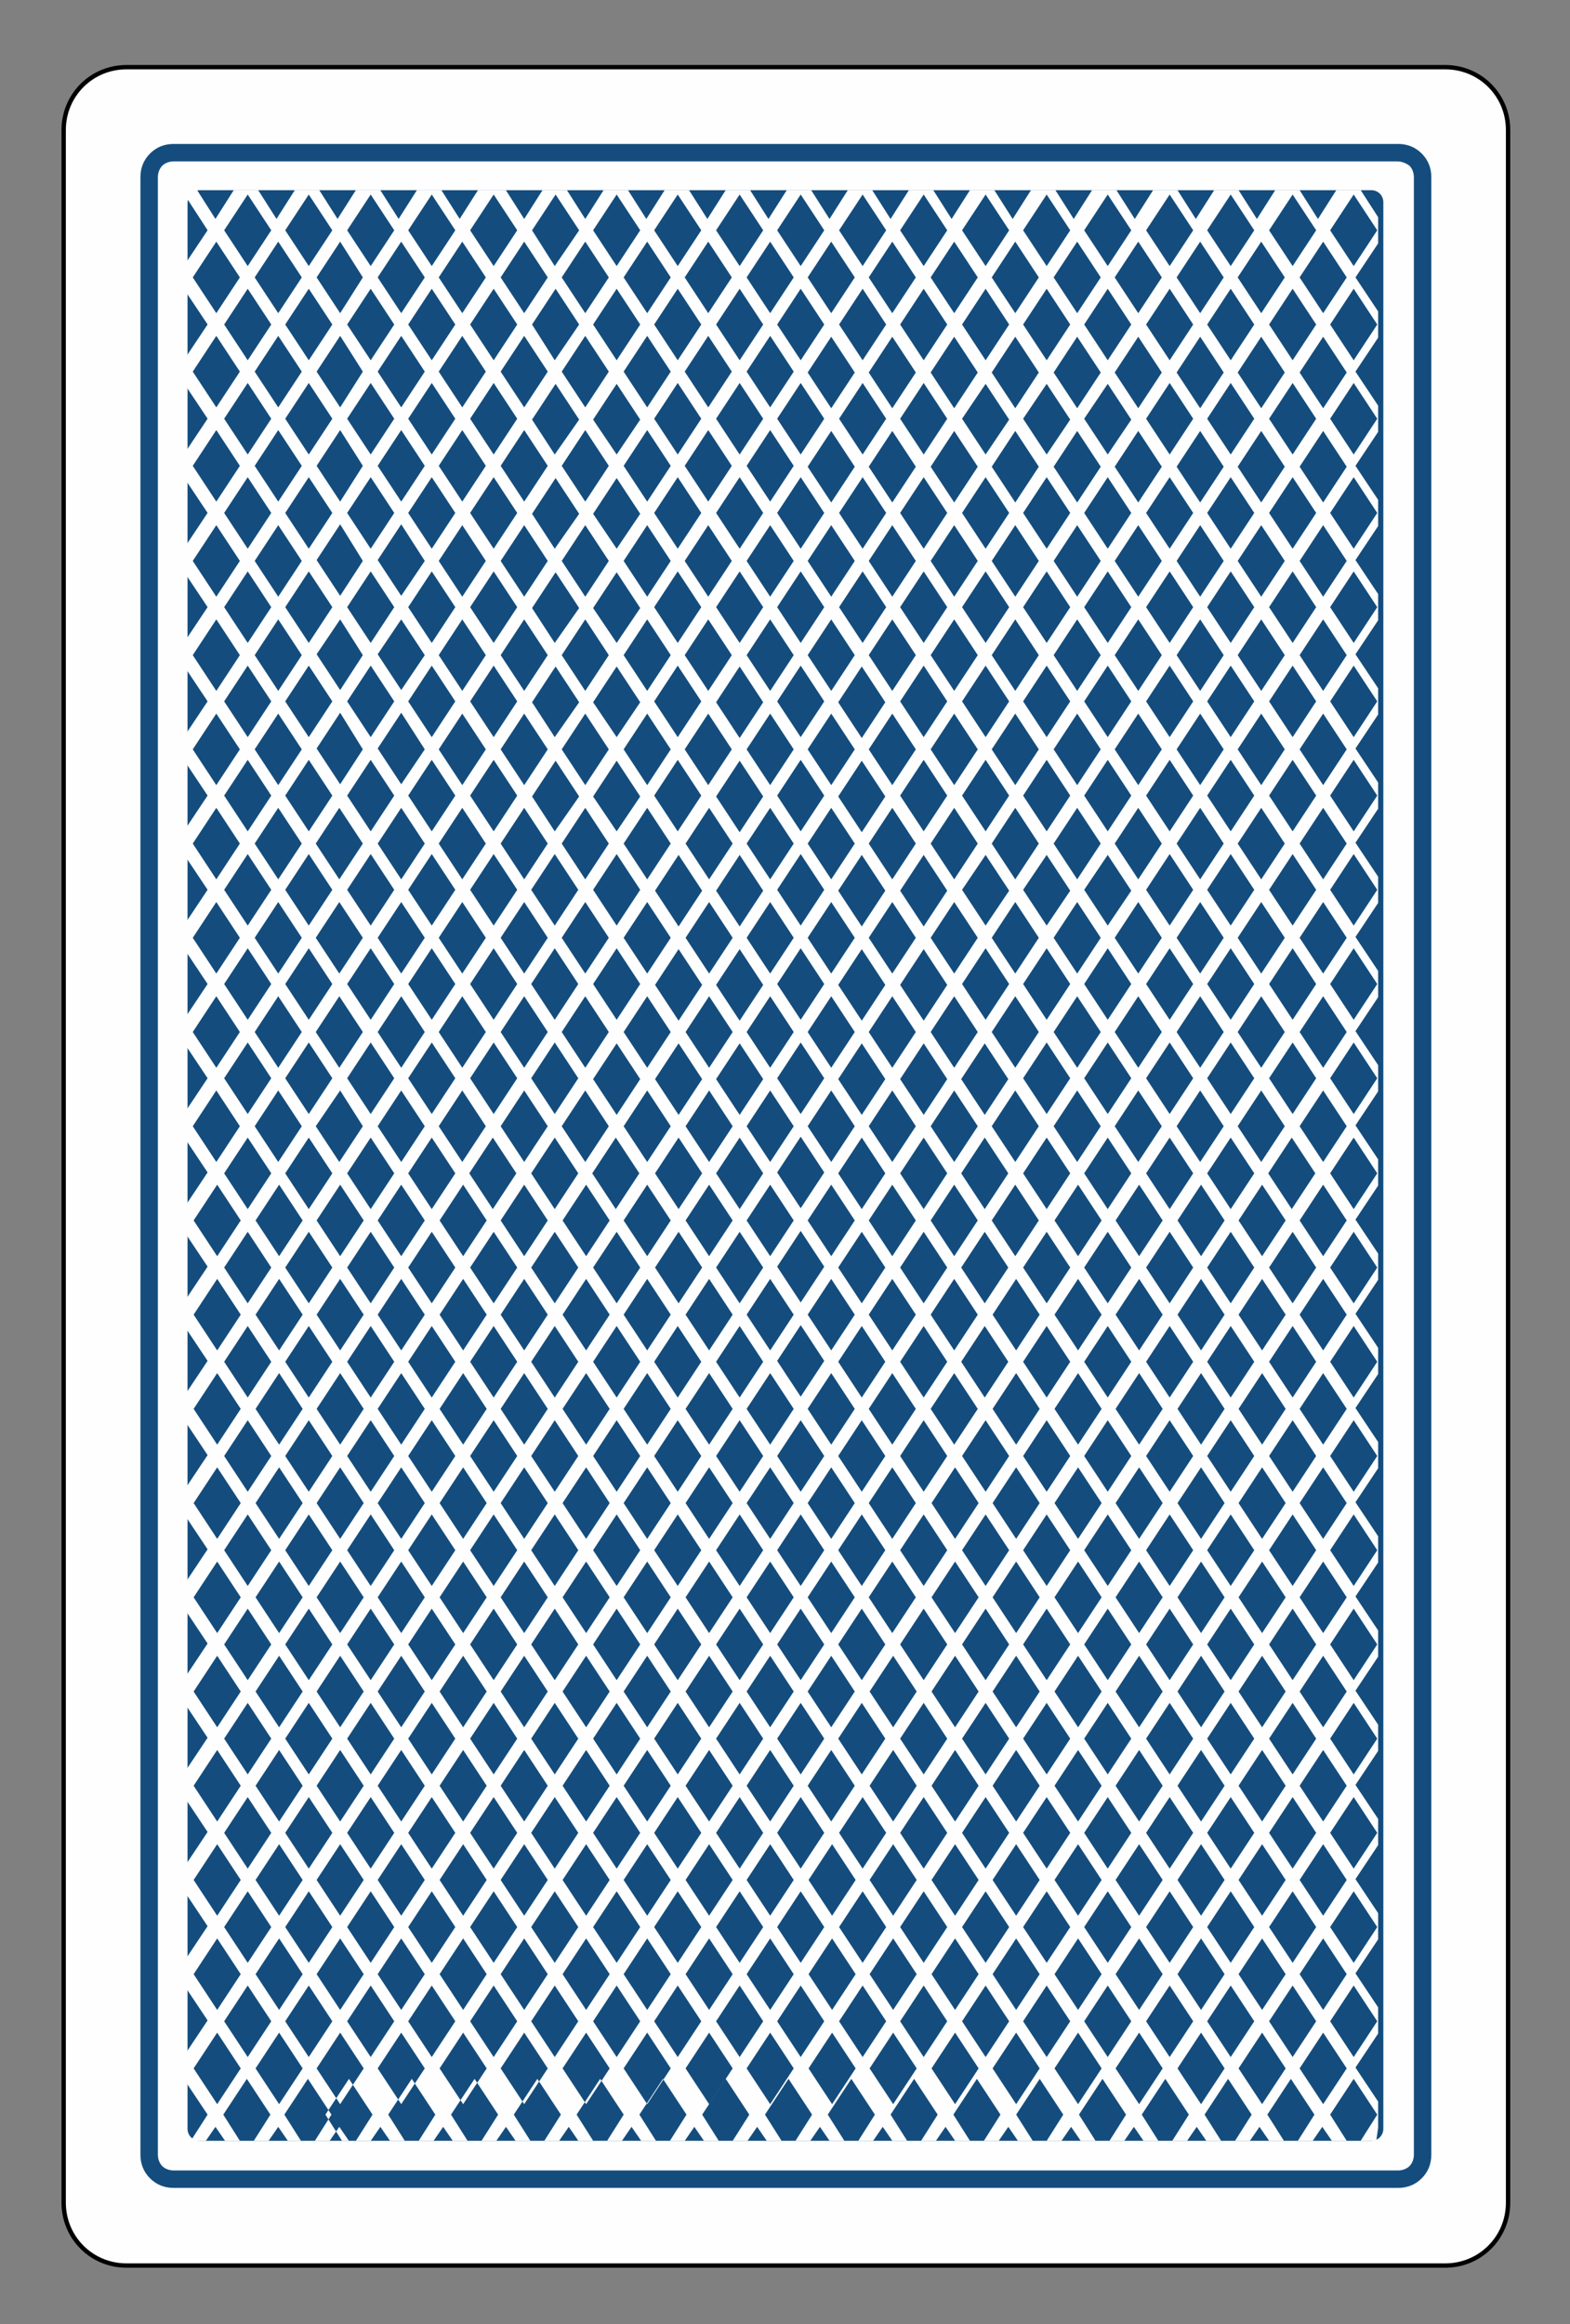 <?xml version="1.0" encoding="utf-8"?>
<!-- Generator: Adobe Illustrator 27.4.1, SVG Export Plug-In . SVG Version: 6.00 Build 0)  -->
<svg version="1.1" id="Слой_1" xmlns="http://www.w3.org/2000/svg" xmlns:xlink="http://www.w3.org/1999/xlink" x="0px" y="0px"
	 viewBox="0 0 180 266.4" style="enable-background:new 0 0 180 266.4;" xml:space="preserve">
<rect x="0" y="0" width="180" height="266.4" fill="#808080" stroke="none"/>
<style type="text/css">
	.st0{fill-rule:evenodd;clip-rule:evenodd;fill:#FEFEFE;stroke:#000000;stroke-width:0.5;stroke-miterlimit:22.926;}
	.st1{fill:#144D7D;}
	.st2{fill-rule:evenodd;clip-rule:evenodd;fill:#144D7D;}
	.st3{fill-rule:evenodd;clip-rule:evenodd;fill:#FEFEFE;}
</style>
<g>
	<path class="st0" d="M14.5,7.7h151.2c4,0,7.2,3.2,7.2,7.2v237.6c0,4-3.2,7.2-7.2,7.2H14.5c-4,0-7.2-3.2-7.2-7.2V14.9
		C7.3,10.9,10.5,7.7,14.5,7.7L14.5,7.7z"/>
	<path class="st1" d="M19.9,16.5h140.4c1.1,0,2,0.4,2.7,1.1c0.7,0.7,1.1,1.6,1.1,2.7V247c0,1.1-0.4,2-1.1,2.7
		c-0.7,0.7-1.6,1.1-2.7,1.1H19.9c-1.1,0-2-0.4-2.7-1.1c-0.7-0.7-1.1-1.6-1.1-2.7V20.3c0-1.1,0.4-2,1.1-2.7
		C17.9,16.9,18.8,16.5,19.9,16.5L19.9,16.5z M160.2,18.5H19.9c-0.5,0-1,0.2-1.3,0.5c-0.3,0.3-0.5,0.8-0.5,1.3V247
		c0,0.5,0.2,1,0.5,1.3c0.3,0.3,0.8,0.5,1.3,0.5h140.4c0.5,0,1-0.2,1.3-0.5c0.3-0.3,0.5-0.8,0.5-1.3V20.3c0-0.5-0.2-1-0.5-1.3
		C161.2,18.7,160.7,18.5,160.2,18.5L160.2,18.5z"/>
	<path class="st2" d="M22.9,21.8h134.3c0.8,0,1.4,0.6,1.4,1.4V244c0,0.8-0.6,1.4-1.4,1.4H22.9c-0.8,0-1.4-0.6-1.4-1.4V23.3
		C21.5,22.5,22.1,21.8,22.9,21.8L22.9,21.8z"/>
	<path class="st3" d="M157.8,245.3c-0.2,0.1-0.4,0.1-0.5,0.1H156l1.9-3l-2.7-4.1l-2.7,4.1l1.9,3h-1.7l-1.1-1.6l-1.1,1.6h-1.7l1.9-3
		l-2.7-4.1l-2.7,4.1l1.9,3h-1.7l-1.1-1.6l-1.1,1.6h-1.7l1.9-3l-2.7-4.1l-2.7,4.1l1.9,3h-1.7l-1.1-1.6l-1.1,1.6h-1.7l1.9-3l-2.7-4.1
		l-2.7,4.1l1.9,3h-1.7l-1.1-1.6l-1.1,1.6h-1.7l1.9-3l-2.7-4.1l-2.7,4.1l1.9,3h-1.7l-1.1-1.6l-1.1,1.6h-1.7l1.9-3l-2.7-4.1l-2.7,4.1
		l1.9,3h-1.7l-1.1-1.6l-1.1,1.6h-1.7l1.9-3l-2.7-4.1l-2.7,4.1l1.9,3h-1.7l-1.1-1.6l-1.1,1.6h-1.7l1.9-3l-2.7-4.1l-2.7,4.1l1.9,3
		h-1.7l-1.1-1.6l-1.1,1.6h-1.7l1.9-3l-2.7-4.1l-2.7,4.1l1.9,3h-1.7l-1.1-1.6l-1.1,1.6h-1.7l1.9-3l-2.7-4.1v0l-2.7,4.1l1.9,3h-1.7
		l-1.1-1.6l-1.1,1.6h-1.7l1.9-3l-2.7-4.1l-2.7,4.1l1.9,3h-1.7l-1.1-1.6l-1.1,1.6h-1.7l1.9-3l-2.7-4.1l-2.7,4.1l1.9,3h-1.7l-1.1-1.6
		l-1.1,1.6h-1.7l1.9-3l-2.7-4.1l-2.7,4.1l1.9,3h-1.7l-1.1-1.6l-1.1,1.6h-1.7l1.9-3l-2.7-4.1l-2.7,4.1l1.9,3h-1.7l-1.1-1.6l-1.1,1.6
		h-1.7l1.9-3l-2.7-4.1l-2.7,4.1l1.9,3h-1.7l-1.1-1.6l-1.1,1.6h-1.7l1.9-3l-2.7-4.1l-2.7,4.1l1.9,3h-1.7l-1.1-1.6l-1.1,1.6h-1.7
		l1.9-3l-2.7-4.1l-2.7,4.1l1.9,3H40l-1.1-1.6l-1.1,1.6h-1.7l1.9-3l-2.7-4.1l-2.7,4.1l1.9,3H33l-1.1-1.6l-1.1,1.6h-1.7l1.9-3
		l-2.7-4.1l-2.7,4.1l1.9,3h-1.7l-1.1-1.6l-1.1,1.6h-0.9c-0.3,0-0.5-0.1-0.7-0.2l1.8-2.8l-2.6-3.9v-3l2.6-3.9l-2.6-3.9v-3l2.6-3.9
		l-2.6-3.9v-3l2.6-3.9l-2.6-3.9v-3l2.6-3.9l-2.6-3.9v-3l2.6-3.9l-2.6-3.9v-3l2.6-3.9l-2.6-3.9v-3l2.6-3.9l-2.6-3.9v-3l2.6-3.9
		l-2.6-3.9v-3l2.6-3.9l-2.6-3.9v-3l2.6-3.9l-2.6-3.9v-3l2.6-3.9l-2.6-3.9v-3l2.6-3.9l-2.6-3.9v-3l2.6-3.9l-2.6-3.9v-3l2.6-3.9
		l-2.6-3.9v-3l2.6-3.9l-2.6-3.9v-3l2.6-3.9l-2.6-3.9v-3l2.6-3.9l-2.6-3.9v-3l2.6-3.9l-2.6-3.9v-3l2.6-3.9l-2.6-3.9v-3l2.6-3.9
		l-2.4-3.7c0.2-0.5,0.6-0.8,1.2-0.9l2.1,3.3l2.1-3.3h2.8l2.1,3.3l2.1-3.3h2.8l2.1,3.3l2.1-3.3h2.8l2.1,3.3l2.1-3.3h2.8l2.1,3.3
		l2.1-3.3H58l2.1,3.3l2.1-3.3H65l2.1,3.3l2.1-3.3h2.8l2.1,3.3l2.1-3.3h2.8l2.1,3.3l2.1-3.3h2.8l2.1,3.3l2.1-3.3h2.8l2.1,3.3l2.1-3.3
		h2.8l2.1,3.3l2.1-3.3h2.8l2.1,3.3l2.1-3.3h2.8l2.1,3.3l2.1-3.3h2.8l2.1,3.3l2.1-3.3h2.8l2.1,3.3l2.1-3.3h2.8l2.1,3.3l2.1-3.3h2.8
		l2.1,3.3l2.1-3.3h2.8l2.1,3.3l2.1-3.3h2.8l2,3.1v3l-2.6,3.9l2.6,3.9v3l-2.6,3.9l2.6,3.9v3l-2.6,3.9l2.6,3.9v3l-2.6,3.9l2.6,3.9v3
		l-2.6,3.9l2.6,3.9v3l-2.6,3.9l2.6,3.9v3l-2.6,3.9l2.6,3.9v3l-2.6,3.9l2.6,3.9v3l-2.6,3.9l2.6,3.9v3l-2.6,3.9l2.6,3.9v3l-2.6,3.9
		l2.6,3.9v3l-2.6,3.9l2.6,3.9v3l-2.6,3.9l2.6,3.9v3l-2.6,3.9l2.6,3.9v3l-2.6,3.9l2.6,3.9v3l-2.6,3.9l2.6,3.9v3l-2.6,3.9l2.6,3.9v3
		l-2.6,3.9l2.6,3.9v3l-2.6,3.9l2.6,3.9v3l-2.6,3.9l2.6,3.9v3L157.8,245.3L157.8,245.3z M91.8,235.8l-2.7-4.1l2.7-4.1v0l2.7,4.1
		L91.8,235.8L91.8,235.8z M91.8,225l-2.7-4.1l2.7-4.1v0l2.7,4.1L91.8,225L91.8,225z M91.8,214.2l-2.7-4.1l2.7-4.1v0l2.7,4.1
		L91.8,214.2L91.8,214.2z M91.8,203.4l-2.7-4.1l2.7-4.1v0l2.7,4.1L91.8,203.4L91.8,203.4z M91.8,192.6l-2.7-4.1l2.7-4.1v0l2.7,4.1
		L91.8,192.6L91.8,192.6z M91.8,181.8l-2.7-4.1l2.7-4.1v0l2.7,4.1L91.8,181.8L91.8,181.8z M91.8,171l-2.7-4.1l2.7-4.1v0l2.7,4.1
		L91.8,171L91.8,171z M91.8,160.1l-2.7-4.1l2.7-4.1v0l2.7,4.1L91.8,160.1L91.8,160.1z M91.8,149.3l-2.7-4.1l2.7-4.1v0l2.7,4.1
		L91.8,149.3L91.8,149.3z M91.8,138.5l-2.7-4.1l2.7-4.1v0l2.7,4.1L91.8,138.5L91.8,138.5z M91.8,127.7l-2.7-4.1l2.7-4.1v0l2.7,4.1
		L91.8,127.7L91.8,127.7z M91.8,116.9l-2.7-4.1l2.7-4.1v0l2.7,4.1L91.8,116.9L91.8,116.9z M91.8,106.1l-2.7-4.1l2.7-4.1v0l2.7,4.1
		L91.8,106.1L91.8,106.1z M91.8,95.3l-2.7-4.1l2.7-4.1v0l2.7,4.1L91.8,95.3L91.8,95.3z M91.8,84.5l-2.7-4.1l2.7-4.1v0l2.7,4.1
		L91.8,84.5L91.8,84.5z M91.8,73.7l-2.7-4.1l2.7-4.1v0l2.7,4.1L91.8,73.7L91.8,73.7z M91.8,62.9l-2.7-4.1l2.7-4.1v0l2.7,4.1
		L91.8,62.9L91.8,62.9z M91.8,52.1l-2.7-4.1l2.7-4.1v0l2.7,4.1L91.8,52.1L91.8,52.1z M91.8,41.3l-2.7-4.1l2.7-4.1v0l2.7,4.1
		L91.8,41.3L91.8,41.3z M91.8,30.5l-2.7-4.1l2.7-4.1v0l2.7,4.1L91.8,30.5L91.8,30.5z M149,237.1l2.7-4.1l2.7,4.1l-2.7,4.1L149,237.1
		L149,237.1z M142,237.1l2.7-4.1l2.7,4.1l-2.7,4.1L142,237.1L142,237.1z M135,237.1l2.7-4.1l2.7,4.1l-2.7,4.1L135,237.1L135,237.1z
		 M127.9,237.1l2.7-4.1l2.7,4.1l-2.7,4.1L127.9,237.1L127.9,237.1z M120.9,237.1l2.7-4.1l2.7,4.1l-2.7,4.1L120.9,237.1L120.9,237.1z
		 M113.8,237.1l2.7-4.1l2.7,4.1l-2.7,4.1L113.8,237.1L113.8,237.1z M106.8,237.1l2.7-4.1l2.7,4.1l-2.7,4.1L106.8,237.1L106.8,237.1z
		 M99.7,237.1l2.7-4.1l2.7,4.1l-2.7,4.1L99.7,237.1L99.7,237.1z M92.7,237.1l2.7-4.1l2.7,4.1l-2.7,4.1L92.7,237.1L92.7,237.1z
		 M98,31.8l-2.7,4.1l-2.7-4.1l2.7-4.1L98,31.8L98,31.8z M98.9,30.5l-2.7-4.1l2.7-4.1l2.7,4.1L98.9,30.5L98.9,30.5z M105,31.8
		l-2.7,4.1l-2.7-4.1l2.7-4.1L105,31.8L105,31.8z M105.9,30.5l-2.7-4.1l2.7-4.1l2.7,4.1L105.9,30.5L105.9,30.5z M112.1,31.8l-2.7,4.1
		l-2.7-4.1l2.7-4.1L112.1,31.8L112.1,31.8z M113,30.5l-2.7-4.1l2.7-4.1l2.7,4.1L113,30.5L113,30.5z M119.1,31.8l-2.7,4.1l-2.7-4.1
		l2.7-4.1L119.1,31.8L119.1,31.8z M120,30.5l-2.7-4.1l2.7-4.1l2.7,4.1L120,30.5L120,30.5z M126.2,31.8l-2.7,4.1l-2.7-4.1l2.7-4.1
		L126.2,31.8L126.2,31.8z M127,30.5l-2.7-4.1l2.7-4.1l2.7,4.1L127,30.5L127,30.5z M133.2,31.8l-2.7,4.1l-2.7-4.1l2.7-4.1L133.2,31.8
		L133.2,31.8z M134.1,30.5l-2.7-4.1l2.7-4.1l2.7,4.1L134.1,30.5L134.1,30.5z M140.3,31.8l-2.7,4.1l-2.7-4.1l2.7-4.1L140.3,31.8
		L140.3,31.8z M141.1,30.5l-2.7-4.1l2.7-4.1l2.7,4.1L141.1,30.5L141.1,30.5z M147.3,31.8l-2.7,4.1l-2.7-4.1l2.7-4.1L147.3,31.8
		L147.3,31.8z M148.2,30.5l-2.7-4.1l2.7-4.1l2.7,4.1L148.2,30.5L148.2,30.5z M154.4,31.8l-2.7,4.1l-2.7-4.1l2.7-4.1L154.4,31.8
		L154.4,31.8z M155.2,30.5l-2.7-4.1l2.7-4.1l2.7,4.1L155.2,30.5L155.2,30.5z M155.2,227.6l2.7,4.1l-2.7,4.1l-2.7-4.1L155.2,227.6
		L155.2,227.6z M149,226.3l2.7-4.1l2.7,4.1l-2.7,4.1L149,226.3L149,226.3z M148.2,227.6l2.7,4.1l-2.7,4.1l-2.7-4.1L148.2,227.6
		L148.2,227.6z M142,226.3l2.7-4.1l2.7,4.1l-2.7,4.1L142,226.3L142,226.3z M141.1,227.6l2.7,4.1l-2.7,4.1l-2.7-4.1L141.1,227.6
		L141.1,227.6z M135,226.3l2.7-4.1l2.7,4.1l-2.7,4.1L135,226.3L135,226.3z M134.1,227.6l2.7,4.1l-2.7,4.1l-2.7-4.1L134.1,227.6
		L134.1,227.6z M127.9,226.3l2.7-4.1l2.7,4.1l-2.7,4.1L127.9,226.3L127.9,226.3z M127,227.6l2.7,4.1l-2.7,4.1l-2.7-4.1L127,227.6
		L127,227.6z M120.9,226.3l2.7-4.1l2.7,4.1l-2.7,4.1L120.9,226.3L120.9,226.3z M120,227.6l2.7,4.1l-2.7,4.1l-2.7-4.1L120,227.6
		L120,227.6z M113.8,226.3l2.7-4.1l2.7,4.1l-2.7,4.1L113.8,226.3L113.8,226.3z M113,227.6l2.7,4.1l-2.7,4.1l-2.7-4.1L113,227.6
		L113,227.6z M106.8,226.3l2.7-4.1l2.7,4.1l-2.7,4.1L106.8,226.3L106.8,226.3z M105.9,227.6l2.7,4.1l-2.7,4.1l-2.7-4.1L105.9,227.6
		L105.9,227.6z M99.7,226.3l2.7-4.1l2.7,4.1l-2.7,4.1L99.7,226.3L99.7,226.3z M98.9,227.6l2.7,4.1l-2.7,4.1l-2.7-4.1L98.9,227.6
		L98.9,227.6z M92.7,226.3l2.7-4.1l2.7,4.1l-2.7,4.1L92.7,226.3L92.7,226.3z M98,42.7l-2.7,4.1l-2.7-4.1l2.7-4.1L98,42.7L98,42.7z
		 M98.9,41.3l-2.7-4.1l2.7-4.1l2.7,4.1L98.9,41.3L98.9,41.3z M105,42.7l-2.7,4.1l-2.7-4.1l2.7-4.1L105,42.7L105,42.7z M105.9,41.3
		l-2.7-4.1l2.7-4.1l2.7,4.1L105.9,41.3L105.9,41.3z M112.1,42.7l-2.7,4.1l-2.7-4.1l2.7-4.1L112.1,42.7L112.1,42.7z M113,41.3
		l-2.7-4.1l2.7-4.1l2.7,4.1L113,41.3L113,41.3z M119.1,42.7l-2.7,4.1l-2.7-4.1l2.7-4.1L119.1,42.7L119.1,42.7z M120,41.3l-2.7-4.1
		l2.7-4.1l2.7,4.1L120,41.3L120,41.3z M126.2,42.7l-2.7,4.1l-2.7-4.1l2.7-4.1L126.2,42.7L126.2,42.7z M127,41.3l-2.7-4.1l2.7-4.1
		l2.7,4.1L127,41.3L127,41.3z M133.2,42.7l-2.7,4.1l-2.7-4.1l2.7-4.1L133.2,42.7L133.2,42.7z M134.1,41.3l-2.7-4.1l2.7-4.1l2.7,4.1
		L134.1,41.3L134.1,41.3z M140.3,42.7l-2.7,4.1l-2.7-4.1l2.7-4.1L140.3,42.7L140.3,42.7z M141.1,41.3l-2.7-4.1l2.7-4.1l2.7,4.1
		L141.1,41.3L141.1,41.3z M147.3,42.7l-2.7,4.1l-2.7-4.1l2.7-4.1L147.3,42.7L147.3,42.7z M148.2,41.3l-2.7-4.1l2.7-4.1l2.7,4.1
		L148.2,41.3L148.2,41.3z M154.4,42.7l-2.7,4.1l-2.7-4.1l2.7-4.1L154.4,42.7L154.4,42.7z M155.2,41.3l-2.7-4.1l2.7-4.1l2.7,4.1
		L155.2,41.3L155.2,41.3z M155.2,216.8l2.7,4.1l-2.7,4.1l-2.7-4.1L155.2,216.8L155.2,216.8z M149,215.5l2.7-4.1l2.7,4.1l-2.7,4.1
		L149,215.5L149,215.5z M148.2,216.8l2.7,4.1l-2.7,4.1l-2.7-4.1L148.2,216.8L148.2,216.8z M142,215.5l2.7-4.1l2.7,4.1l-2.7,4.1
		L142,215.5L142,215.5z M141.1,216.8l2.7,4.1l-2.7,4.1l-2.7-4.1L141.1,216.8L141.1,216.8z M135,215.5l2.7-4.1l2.7,4.1l-2.7,4.1
		L135,215.5L135,215.5z M134.1,216.8l2.7,4.1l-2.7,4.1l-2.7-4.1L134.1,216.8L134.1,216.8z M127.9,215.5l2.7-4.1l2.7,4.1l-2.7,4.1
		L127.9,215.5L127.9,215.5z M127,216.8l2.7,4.1L127,225l-2.7-4.1L127,216.8L127,216.8z M120.9,215.5l2.7-4.1l2.7,4.1l-2.7,4.1
		L120.9,215.5L120.9,215.5z M120,216.8l2.7,4.1L120,225l-2.7-4.1L120,216.8L120,216.8z M113.8,215.5l2.7-4.1l2.7,4.1l-2.7,4.1
		L113.8,215.5L113.8,215.5z M113,216.8l2.7,4.1L113,225l-2.7-4.1L113,216.8L113,216.8z M106.8,215.5l2.7-4.1l2.7,4.1l-2.7,4.1
		L106.8,215.5L106.8,215.5z M105.9,216.8l2.7,4.1l-2.7,4.1l-2.7-4.1L105.9,216.8L105.9,216.8z M99.7,215.5l2.7-4.1l2.7,4.1l-2.7,4.1
		L99.7,215.5L99.7,215.5z M98.9,216.8l2.7,4.1l-2.7,4.1l-2.7-4.1L98.9,216.8L98.9,216.8z M92.7,215.5l2.7-4.1l2.7,4.1l-2.7,4.1
		L92.7,215.5L92.7,215.5z M98,53.5l-2.7,4.1l-2.7-4.1l2.7-4.1L98,53.5L98,53.5z M98.9,52.1l-2.7-4.1l2.7-4.1l2.7,4.1L98.9,52.1
		L98.9,52.1z M105,53.5l-2.7,4.1l-2.7-4.1l2.7-4.1L105,53.5L105,53.5z M105.9,52.1l-2.7-4.1l2.7-4.1l2.7,4.1L105.9,52.1L105.9,52.1z
		 M112.1,53.5l-2.7,4.1l-2.7-4.1l2.7-4.1L112.1,53.5L112.1,53.5z M113,52.1l-2.7-4.1L113,44l2.7,4.1L113,52.1L113,52.1z M119.1,53.5
		l-2.7,4.1l-2.7-4.1l2.7-4.1L119.1,53.5L119.1,53.5z M120,52.1l-2.7-4.1L120,44l2.7,4.1L120,52.1L120,52.1z M126.2,53.5l-2.7,4.1
		l-2.7-4.1l2.7-4.1L126.2,53.5L126.2,53.5z M127,52.1l-2.7-4.1L127,44l2.7,4.1L127,52.1L127,52.1z M133.2,53.5l-2.7,4.1l-2.7-4.1
		l2.7-4.1L133.2,53.5L133.2,53.5z M134.1,52.1l-2.7-4.1l2.7-4.1l2.7,4.1L134.1,52.1L134.1,52.1z M140.3,53.5l-2.7,4.1l-2.7-4.1
		l2.7-4.1L140.3,53.5L140.3,53.5z M141.1,52.1l-2.7-4.1l2.7-4.1l2.7,4.1L141.1,52.1L141.1,52.1z M147.3,53.5l-2.7,4.1l-2.7-4.1
		l2.7-4.1L147.3,53.5L147.3,53.5z M148.2,52.1l-2.7-4.1l2.7-4.1l2.7,4.1L148.2,52.1L148.2,52.1z M154.4,53.5l-2.7,4.1l-2.7-4.1
		l2.7-4.1L154.4,53.5L154.4,53.5z M155.2,52.1l-2.7-4.1l2.7-4.1l2.7,4.1L155.2,52.1L155.2,52.1z M155.2,206l2.7,4.1l-2.7,4.1
		l-2.7-4.1L155.2,206L155.2,206z M149,204.7l2.7-4.1l2.7,4.1l-2.7,4.1L149,204.7L149,204.7z M148.2,206l2.7,4.1l-2.7,4.1l-2.7-4.1
		L148.2,206L148.2,206z M142,204.7l2.7-4.1l2.7,4.1l-2.7,4.1L142,204.7L142,204.7z M141.1,206l2.7,4.1l-2.7,4.1l-2.7-4.1L141.1,206
		L141.1,206z M135,204.7l2.7-4.1l2.7,4.1l-2.7,4.1L135,204.7L135,204.7z M134.1,206l2.7,4.1l-2.7,4.1l-2.7-4.1L134.1,206L134.1,206z
		 M127.9,204.7l2.7-4.1l2.7,4.1l-2.7,4.1L127.9,204.7L127.9,204.7z M127,206l2.7,4.1l-2.7,4.1l-2.7-4.1L127,206L127,206z
		 M120.9,204.7l2.7-4.1l2.7,4.1l-2.7,4.1L120.9,204.7L120.9,204.7z M120,206l2.7,4.1l-2.7,4.1l-2.7-4.1L120,206L120,206z
		 M113.8,204.7l2.7-4.1l2.7,4.1l-2.7,4.1L113.8,204.7L113.8,204.7z M113,206l2.7,4.1l-2.7,4.1l-2.7-4.1L113,206L113,206z
		 M106.8,204.7l2.7-4.1l2.7,4.1l-2.7,4.1L106.8,204.7L106.8,204.7z M105.9,206l2.7,4.1l-2.7,4.1l-2.7-4.1L105.9,206L105.9,206z
		 M99.7,204.7l2.7-4.1l2.7,4.1l-2.7,4.1L99.7,204.7L99.7,204.7z M98.9,206l2.7,4.1l-2.7,4.1l-2.7-4.1L98.9,206L98.9,206z M98,204.7
		l-2.7,4.1l-2.7-4.1l2.7-4.1L98,204.7L98,204.7z M98,193.9l-2.7,4.1l-2.7-4.1l2.7-4.1L98,193.9L98,193.9z M98,183.1l-2.7,4.1
		l-2.7-4.1l2.7-4.1L98,183.1L98,183.1z M98,172.3l-2.7,4.1l-2.7-4.1l2.7-4.1L98,172.3L98,172.3z M98,161.5l-2.7,4.1l-2.7-4.1
		l2.7-4.1L98,161.5L98,161.5z M98,150.7l-2.7,4.1l-2.7-4.1l2.7-4.1L98,150.7L98,150.7z M98,139.9l-2.7,4.1l-2.7-4.1l2.7-4.1
		L98,139.9L98,139.9z M98,129.1l-2.7,4.1l-2.7-4.1l2.7-4.1L98,129.1L98,129.1z M98,118.3l-2.7,4.1l-2.7-4.1l2.7-4.1L98,118.3
		L98,118.3z M98,107.5l-2.7,4.1l-2.7-4.1l2.7-4.1L98,107.5L98,107.5z M98,96.7l-2.7,4.1l-2.7-4.1l2.7-4.1L98,96.7L98,96.7z M98,85.9
		l-2.7,4.1l-2.7-4.1l2.7-4.1L98,85.9L98,85.9z M98,75.1l-2.7,4.1l-2.7-4.1l2.7-4.1L98,75.1L98,75.1z M98,64.3l-2.7,4.1l-2.7-4.1
		l2.7-4.1L98,64.3L98,64.3z M98.9,62.9l-2.7-4.1l2.7-4.1l2.7,4.1L98.9,62.9L98.9,62.9z M105,64.3l-2.7,4.1l-2.7-4.1l2.7-4.1
		L105,64.3L105,64.3z M105.9,62.9l-2.7-4.1l2.7-4.1l2.7,4.1L105.9,62.9L105.9,62.9z M112.1,64.3l-2.7,4.1l-2.7-4.1l2.7-4.1
		L112.1,64.3L112.1,64.3z M113,62.9l-2.7-4.1l2.7-4.1l2.7,4.1L113,62.9L113,62.9z M119.1,64.3l-2.7,4.1l-2.7-4.1l2.7-4.1L119.1,64.3
		L119.1,64.3z M120,62.9l-2.7-4.1l2.7-4.1l2.7,4.1L120,62.9L120,62.9z M126.2,64.3l-2.7,4.1l-2.7-4.1l2.7-4.1L126.2,64.3L126.2,64.3
		z M127,62.9l-2.7-4.1l2.7-4.1l2.7,4.1L127,62.9L127,62.9z M133.2,64.3l-2.7,4.1l-2.7-4.1l2.7-4.1L133.2,64.3L133.2,64.3z
		 M134.1,62.9l-2.7-4.1l2.7-4.1l2.7,4.1L134.1,62.9L134.1,62.9z M140.3,64.3l-2.7,4.1l-2.7-4.1l2.7-4.1L140.3,64.3L140.3,64.3z
		 M141.1,62.9l-2.7-4.1l2.7-4.1l2.7,4.1L141.1,62.9L141.1,62.9z M147.3,64.3l-2.7,4.1l-2.7-4.1l2.7-4.1L147.3,64.3L147.3,64.3z
		 M148.2,62.9l-2.7-4.1l2.7-4.1l2.7,4.1L148.2,62.9L148.2,62.9z M154.4,64.3l-2.7,4.1l-2.7-4.1l2.7-4.1L154.4,64.3L154.4,64.3z
		 M155.2,62.9l-2.7-4.1l2.7-4.1l2.7,4.1L155.2,62.9L155.2,62.9z M155.2,195.2l2.7,4.1l-2.7,4.1l-2.7-4.1L155.2,195.2L155.2,195.2z
		 M149,193.9l2.7-4.1l2.7,4.1l-2.7,4.1L149,193.9L149,193.9z M148.2,195.2l2.7,4.1l-2.7,4.1l-2.7-4.1L148.2,195.2L148.2,195.2z
		 M142,193.9l2.7-4.1l2.7,4.1l-2.7,4.1L142,193.9L142,193.9z M141.1,195.2l2.7,4.1l-2.7,4.1l-2.7-4.1L141.1,195.2L141.1,195.2z
		 M135,193.9l2.7-4.1l2.7,4.1l-2.7,4.1L135,193.9L135,193.9z M134.1,195.2l2.7,4.1l-2.7,4.1l-2.7-4.1L134.1,195.2L134.1,195.2z
		 M127.9,193.9l2.7-4.1l2.7,4.1l-2.7,4.1L127.9,193.9L127.9,193.9z M127,195.2l2.7,4.1l-2.7,4.1l-2.7-4.1L127,195.2L127,195.2z
		 M120.9,193.9l2.7-4.1l2.7,4.1l-2.7,4.1L120.9,193.9L120.9,193.9z M120,195.2l2.7,4.1l-2.7,4.1l-2.7-4.1L120,195.2L120,195.2z
		 M113.8,193.9l2.7-4.1l2.7,4.1l-2.7,4.1L113.8,193.9L113.8,193.9z M113,195.2l2.7,4.1l-2.7,4.1l-2.7-4.1L113,195.2L113,195.2z
		 M106.8,193.9l2.7-4.1l2.7,4.1l-2.7,4.1L106.8,193.9L106.8,193.9z M105.9,195.2l2.7,4.1l-2.7,4.1l-2.7-4.1L105.9,195.2L105.9,195.2
		z M99.7,193.9l2.7-4.1l2.7,4.1l-2.7,4.1L99.7,193.9L99.7,193.9z M101.5,199.3l-2.7,4.1l-2.7-4.1l2.7-4.1L101.5,199.3L101.5,199.3z
		 M101.5,188.5l-2.7,4.1l-2.7-4.1l2.7-4.1L101.5,188.5L101.5,188.5z M101.5,177.7l-2.7,4.1l-2.7-4.1l2.7-4.1L101.5,177.7
		L101.5,177.7z M101.5,166.9l-2.7,4.1l-2.7-4.1l2.7-4.1L101.5,166.9L101.5,166.9z M101.5,156.1l-2.7,4.1l-2.7-4.1l2.7-4.1
		L101.5,156.1L101.5,156.1z M101.5,145.3l-2.7,4.1l-2.7-4.1l2.7-4.1L101.5,145.3L101.5,145.3z M101.5,134.5l-2.7,4.1l-2.7-4.1
		l2.7-4.1L101.5,134.5L101.5,134.5z M101.5,123.7l-2.7,4.1l-2.7-4.1l2.7-4.1L101.5,123.7L101.5,123.7z M101.5,112.9l-2.7,4.1
		l-2.7-4.1l2.7-4.1L101.5,112.9L101.5,112.9z M101.5,102.1l-2.7,4.1l-2.7-4.1l2.7-4.1L101.5,102.1L101.5,102.1z M101.5,91.3
		l-2.7,4.1l-2.7-4.1l2.7-4.1L101.5,91.3L101.5,91.3z M101.5,80.5l-2.7,4.1l-2.7-4.1l2.7-4.1L101.5,80.5L101.5,80.5z M98.9,73.7
		l-2.7-4.1l2.7-4.1l2.7,4.1L98.9,73.7L98.9,73.7z M105,75.1l-2.7,4.1l-2.7-4.1l2.7-4.1L105,75.1L105,75.1z M105.9,73.7l-2.7-4.1
		l2.7-4.1l2.7,4.1L105.9,73.7L105.9,73.7z M112.1,75.1l-2.7,4.1l-2.7-4.1l2.7-4.1L112.1,75.1L112.1,75.1z M113,73.7l-2.7-4.1
		l2.7-4.1l2.7,4.1L113,73.7L113,73.7z M119.1,75.1l-2.7,4.1l-2.7-4.1l2.7-4.1L119.1,75.1L119.1,75.1z M120,73.7l-2.7-4.1l2.7-4.1
		l2.7,4.1L120,73.7L120,73.7z M126.2,75.1l-2.7,4.1l-2.7-4.1l2.7-4.1L126.2,75.1L126.2,75.1z M127,73.7l-2.7-4.1l2.7-4.1l2.7,4.1
		L127,73.7L127,73.7z M133.2,75.1l-2.7,4.1l-2.7-4.1l2.7-4.1L133.2,75.1L133.2,75.1z M134.1,73.7l-2.7-4.1l2.7-4.1l2.7,4.1
		L134.1,73.7L134.1,73.7z M140.3,75.1l-2.7,4.1l-2.7-4.1l2.7-4.1L140.3,75.1L140.3,75.1z M141.1,73.7l-2.7-4.1l2.7-4.1l2.7,4.1
		L141.1,73.7L141.1,73.7z M147.3,75.1l-2.7,4.1l-2.7-4.1l2.7-4.1L147.3,75.1L147.3,75.1z M148.2,73.7l-2.7-4.1l2.7-4.1l2.7,4.1
		L148.2,73.7L148.2,73.7z M154.4,75.1l-2.7,4.1l-2.7-4.1l2.7-4.1L154.4,75.1L154.4,75.1z M155.2,73.7l-2.7-4.1l2.7-4.1l2.7,4.1
		L155.2,73.7L155.2,73.7z M155.2,184.4l2.7,4.1l-2.7,4.1l-2.7-4.1L155.2,184.4L155.2,184.4z M149,183.1l2.7-4.1l2.7,4.1l-2.7,4.1
		L149,183.1L149,183.1z M148.2,184.4l2.7,4.1l-2.7,4.1l-2.7-4.1L148.2,184.4L148.2,184.4z M142,183.1l2.7-4.1l2.7,4.1l-2.7,4.1
		L142,183.1L142,183.1z M141.1,184.4l2.7,4.1l-2.7,4.1l-2.7-4.1L141.1,184.4L141.1,184.4z M135,183.1l2.7-4.1l2.7,4.1l-2.7,4.1
		L135,183.1L135,183.1z M134.1,184.4l2.7,4.1l-2.7,4.1l-2.7-4.1L134.1,184.4L134.1,184.4z M127.9,183.1l2.7-4.1l2.7,4.1l-2.7,4.1
		L127.9,183.1L127.9,183.1z M127,184.4l2.7,4.1l-2.7,4.1l-2.7-4.1L127,184.4L127,184.4z M120.9,183.1l2.7-4.1l2.7,4.1l-2.7,4.1
		L120.9,183.1L120.9,183.1z M120,184.4l2.7,4.1l-2.7,4.1l-2.7-4.1L120,184.4L120,184.4z M113.8,183.1l2.7-4.1l2.7,4.1l-2.7,4.1
		L113.8,183.1L113.8,183.1z M113,184.4l2.7,4.1l-2.7,4.1l-2.7-4.1L113,184.4L113,184.4z M106.8,183.1l2.7-4.1l2.7,4.1l-2.7,4.1
		L106.8,183.1L106.8,183.1z M105.9,184.4l2.7,4.1l-2.7,4.1l-2.7-4.1L105.9,184.4L105.9,184.4z M105,183.1l-2.7,4.1l-2.7-4.1l2.7-4.1
		L105,183.1L105,183.1z M105,172.3l-2.7,4.1l-2.7-4.1l2.7-4.1L105,172.3L105,172.3z M105,161.5l-2.7,4.1l-2.7-4.1l2.7-4.1L105,161.5
		L105,161.5z M105,150.7l-2.7,4.1l-2.7-4.1l2.7-4.1L105,150.7L105,150.7z M105,139.9l-2.7,4.1l-2.7-4.1l2.7-4.1L105,139.9L105,139.9
		z M105,129.1l-2.7,4.1l-2.7-4.1l2.7-4.1L105,129.1L105,129.1z M105,118.3l-2.7,4.1l-2.7-4.1l2.7-4.1L105,118.3L105,118.3z
		 M105,107.5l-2.7,4.1l-2.7-4.1l2.7-4.1L105,107.5L105,107.5z M105,96.7l-2.7,4.1l-2.7-4.1l2.7-4.1L105,96.7L105,96.7z M105,85.9
		l-2.7,4.1l-2.7-4.1l2.7-4.1L105,85.9L105,85.9z M105.9,84.5l-2.7-4.1l2.7-4.1l2.7,4.1L105.9,84.5L105.9,84.5z M112.1,85.9l-2.7,4.1
		l-2.7-4.1l2.7-4.1L112.1,85.9L112.1,85.9z M113,84.5l-2.7-4.1l2.7-4.1l2.7,4.1L113,84.5L113,84.5z M119.1,85.9l-2.7,4.1l-2.7-4.1
		l2.7-4.1L119.1,85.9L119.1,85.9z M120,84.5l-2.7-4.1l2.7-4.1l2.7,4.1L120,84.5L120,84.5z M126.2,85.9l-2.7,4.1l-2.7-4.1l2.7-4.1
		L126.2,85.9L126.2,85.9z M127,84.5l-2.7-4.1l2.7-4.1l2.7,4.1L127,84.5L127,84.5z M133.2,85.9l-2.7,4.1l-2.7-4.1l2.7-4.1L133.2,85.9
		L133.2,85.9z M134.1,84.5l-2.7-4.1l2.7-4.1l2.7,4.1L134.1,84.5L134.1,84.5z M140.3,85.9l-2.7,4.1l-2.7-4.1l2.7-4.1L140.3,85.9
		L140.3,85.9z M141.1,84.5l-2.7-4.1l2.7-4.1l2.7,4.1L141.1,84.5L141.1,84.5z M147.3,85.9l-2.7,4.1l-2.7-4.1l2.7-4.1L147.3,85.9
		L147.3,85.9z M148.2,84.5l-2.7-4.1l2.7-4.1l2.7,4.1L148.2,84.5L148.2,84.5z M154.4,85.9l-2.7,4.1l-2.7-4.1l2.7-4.1L154.4,85.9
		L154.4,85.9z M155.2,84.5l-2.7-4.1l2.7-4.1l2.7,4.1L155.2,84.5L155.2,84.5z M155.2,173.6l2.7,4.1l-2.7,4.1l-2.7-4.1L155.2,173.6
		L155.2,173.6z M149,172.3l2.7-4.1l2.7,4.1l-2.7,4.1L149,172.3L149,172.3z M148.2,173.6l2.7,4.1l-2.7,4.1l-2.7-4.1L148.2,173.6
		L148.2,173.6z M142,172.3l2.7-4.1l2.7,4.1l-2.7,4.1L142,172.3L142,172.3z M141.1,173.6l2.7,4.1l-2.7,4.1l-2.7-4.1L141.1,173.6
		L141.1,173.6z M135,172.3l2.7-4.1l2.7,4.1l-2.7,4.1L135,172.3L135,172.3z M134.1,173.6l2.7,4.1l-2.7,4.1l-2.7-4.1L134.1,173.6
		L134.1,173.6z M127.9,172.3l2.7-4.1l2.7,4.1l-2.7,4.1L127.9,172.3L127.9,172.3z M127,173.6l2.7,4.1l-2.7,4.1l-2.7-4.1L127,173.6
		L127,173.6z M120.9,172.3l2.7-4.1l2.7,4.1l-2.7,4.1L120.9,172.3L120.9,172.3z M120,173.6l2.7,4.1l-2.7,4.1l-2.7-4.1L120,173.6
		L120,173.6z M113.8,172.3l2.7-4.1l2.7,4.1l-2.7,4.1L113.8,172.3L113.8,172.3z M113,173.6l2.7,4.1l-2.7,4.1l-2.7-4.1L113,173.6
		L113,173.6z M106.8,172.3l2.7-4.1l2.7,4.1l-2.7,4.1L106.8,172.3L106.8,172.3z M108.6,177.7l-2.7,4.1l-2.7-4.1l2.7-4.1L108.6,177.7
		L108.6,177.7z M108.6,166.9l-2.7,4.1l-2.7-4.1l2.7-4.1L108.6,166.9L108.6,166.9z M108.6,156.1l-2.7,4.1l-2.7-4.1l2.7-4.1
		L108.6,156.1L108.6,156.1z M108.6,145.3l-2.7,4.1l-2.7-4.1l2.7-4.1L108.6,145.3L108.6,145.3z M108.6,134.5l-2.7,4.1l-2.7-4.1
		l2.7-4.1L108.6,134.5L108.6,134.5z M108.6,123.7l-2.7,4.1l-2.7-4.1l2.7-4.1L108.6,123.7L108.6,123.7z M108.6,112.9l-2.7,4.1
		l-2.7-4.1l2.7-4.1L108.6,112.9L108.6,112.9z M108.6,102.1l-2.7,4.1l-2.7-4.1l2.7-4.1L108.6,102.1L108.6,102.1z M105.9,95.3
		l-2.7-4.1l2.7-4.1l2.7,4.1L105.9,95.3L105.9,95.3z M112.1,96.7l-2.7,4.1l-2.7-4.1l2.7-4.1L112.1,96.7L112.1,96.7z M113,95.3
		l-2.7-4.1l2.7-4.1l2.7,4.1L113,95.3L113,95.3z M119.1,96.7l-2.7,4.1l-2.7-4.1l2.7-4.1L119.1,96.7L119.1,96.7z M120,95.3l-2.7-4.1
		l2.7-4.1l2.7,4.1L120,95.3L120,95.3z M126.2,96.7l-2.7,4.1l-2.7-4.1l2.7-4.1L126.2,96.7L126.2,96.7z M127,95.3l-2.7-4.1l2.7-4.1
		l2.7,4.1L127,95.3L127,95.3z M133.2,96.7l-2.7,4.1l-2.7-4.1l2.7-4.1L133.2,96.7L133.2,96.7z M134.1,95.3l-2.7-4.1l2.7-4.1l2.7,4.1
		L134.1,95.3L134.1,95.3z M140.3,96.7l-2.7,4.1l-2.7-4.1l2.7-4.1L140.3,96.7L140.3,96.7z M141.1,95.3l-2.7-4.1l2.7-4.1l2.7,4.1
		L141.1,95.3L141.1,95.3z M147.3,96.7l-2.7,4.1l-2.7-4.1l2.7-4.1L147.3,96.7L147.3,96.7z M148.2,95.3l-2.7-4.1l2.7-4.1l2.7,4.1
		L148.2,95.3L148.2,95.3z M154.4,96.7l-2.7,4.1l-2.7-4.1l2.7-4.1L154.4,96.7L154.4,96.7z M155.2,95.3l-2.7-4.1l2.7-4.1l2.7,4.1
		L155.2,95.3L155.2,95.3z M155.2,162.8l2.7,4.1l-2.7,4.1l-2.7-4.1L155.2,162.8L155.2,162.8z M149,161.5l2.7-4.1l2.7,4.1l-2.7,4.1
		L149,161.5L149,161.5z M148.2,162.8l2.7,4.1l-2.7,4.1l-2.7-4.1L148.2,162.8L148.2,162.8z M142,161.5l2.7-4.1l2.7,4.1l-2.7,4.1
		L142,161.5L142,161.5z M141.1,162.8l2.7,4.1l-2.7,4.1l-2.7-4.1L141.1,162.8L141.1,162.8z M135,161.5l2.7-4.1l2.7,4.1l-2.7,4.1
		L135,161.5L135,161.5z M134.1,162.8l2.7,4.1l-2.7,4.1l-2.7-4.1L134.1,162.8L134.1,162.8z M127.9,161.5l2.7-4.1l2.7,4.1l-2.7,4.1
		L127.9,161.5L127.9,161.5z M127,162.8l2.7,4.1L127,171l-2.7-4.1L127,162.8L127,162.8z M120.9,161.5l2.7-4.1l2.7,4.1l-2.7,4.1
		L120.9,161.5L120.9,161.5z M120,162.8l2.7,4.1L120,171l-2.7-4.1L120,162.8L120,162.8z M113.8,161.5l2.7-4.1l2.7,4.1l-2.7,4.1
		L113.8,161.5L113.8,161.5z M113,162.8l2.7,4.1L113,171l-2.7-4.1L113,162.8L113,162.8z M112.1,161.5l-2.7,4.1l-2.7-4.1l2.7-4.1
		L112.1,161.5L112.1,161.5z M112.1,150.7l-2.7,4.1l-2.7-4.1l2.7-4.1L112.1,150.7L112.1,150.7z M112.1,139.9l-2.7,4.1l-2.7-4.1
		l2.7-4.1L112.1,139.9L112.1,139.9z M112.1,129.1l-2.7,4.1l-2.7-4.1l2.7-4.1L112.1,129.1L112.1,129.1z M112.1,118.3l-2.7,4.1
		l-2.7-4.1l2.7-4.1L112.1,118.3L112.1,118.3z M112.1,107.5l-2.7,4.1l-2.7-4.1l2.7-4.1L112.1,107.5L112.1,107.5z M113,106.1l-2.7-4.1
		L113,98l2.7,4.1L113,106.1L113,106.1z M119.1,107.5l-2.7,4.1l-2.7-4.1l2.7-4.1L119.1,107.5L119.1,107.5z M120,106.1l-2.7-4.1
		L120,98l2.7,4.1L120,106.1L120,106.1z M126.2,107.5l-2.7,4.1l-2.7-4.1l2.7-4.1L126.2,107.5L126.2,107.5z M127,106.1l-2.7-4.1
		L127,98l2.7,4.1L127,106.1L127,106.1z M133.2,107.5l-2.7,4.1l-2.7-4.1l2.7-4.1L133.2,107.5L133.2,107.5z M134.1,106.1l-2.7-4.1
		l2.7-4.1l2.7,4.1L134.1,106.1L134.1,106.1z M140.3,107.5l-2.7,4.1l-2.7-4.1l2.7-4.1L140.3,107.5L140.3,107.5z M141.1,106.1
		l-2.7-4.1l2.7-4.1l2.7,4.1L141.1,106.1L141.1,106.1z M147.3,107.5l-2.7,4.1l-2.7-4.1l2.7-4.1L147.3,107.5L147.3,107.5z
		 M148.2,106.1l-2.7-4.1l2.7-4.1l2.7,4.1L148.2,106.1L148.2,106.1z M154.4,107.5l-2.7,4.1l-2.7-4.1l2.7-4.1L154.4,107.5L154.4,107.5
		z M155.2,106.1l-2.7-4.1l2.7-4.1l2.7,4.1L155.2,106.1L155.2,106.1z M155.2,152l2.7,4.1l-2.7,4.1l-2.7-4.1L155.2,152L155.2,152z
		 M149,150.7l2.7-4.1l2.7,4.1l-2.7,4.1L149,150.7L149,150.7z M148.2,152l2.7,4.1l-2.7,4.1l-2.7-4.1L148.2,152L148.2,152z M142,150.7
		l2.7-4.1l2.7,4.1l-2.7,4.1L142,150.7L142,150.7z M141.1,152l2.7,4.1l-2.7,4.1l-2.7-4.1L141.1,152L141.1,152z M135,150.7l2.7-4.1
		l2.7,4.1l-2.7,4.1L135,150.7L135,150.7z M134.1,152l2.7,4.1l-2.7,4.1l-2.7-4.1L134.1,152L134.1,152z M127.9,150.7l2.7-4.1l2.7,4.1
		l-2.7,4.1L127.9,150.7L127.9,150.7z M127,152l2.7,4.1l-2.7,4.1l-2.7-4.1L127,152L127,152z M120.9,150.7l2.7-4.1l2.7,4.1l-2.7,4.1
		L120.9,150.7L120.9,150.7z M120,152l2.7,4.1l-2.7,4.1l-2.7-4.1L120,152L120,152z M113.8,150.7l2.7-4.1l2.7,4.1l-2.7,4.1
		L113.8,150.7L113.8,150.7z M115.6,156.1l-2.7,4.1l-2.7-4.1l2.7-4.1L115.6,156.1L115.6,156.1z M115.6,145.3l-2.7,4.1l-2.7-4.1
		l2.7-4.1L115.6,145.3L115.6,145.3z M115.6,134.5l-2.7,4.1l-2.7-4.1l2.7-4.1L115.6,134.5L115.6,134.5z M115.6,123.7l-2.7,4.1
		l-2.7-4.1l2.7-4.1L115.6,123.7L115.6,123.7z M113,116.9l-2.7-4.1l2.7-4.1l2.7,4.1L113,116.9L113,116.9z M119.1,118.3l-2.7,4.1
		l-2.7-4.1l2.7-4.1L119.1,118.3L119.1,118.3z M120,116.9l-2.7-4.1l2.7-4.1l2.7,4.1L120,116.9L120,116.9z M126.2,118.3l-2.7,4.1
		l-2.7-4.1l2.7-4.1L126.2,118.3L126.2,118.3z M127,116.9l-2.7-4.1l2.7-4.1l2.7,4.1L127,116.9L127,116.9z M133.2,118.3l-2.7,4.1
		l-2.7-4.1l2.7-4.1L133.2,118.3L133.2,118.3z M134.1,116.9l-2.7-4.1l2.7-4.1l2.7,4.1L134.1,116.9L134.1,116.9z M140.3,118.3
		l-2.7,4.1l-2.7-4.1l2.7-4.1L140.3,118.3L140.3,118.3z M141.1,116.9l-2.7-4.1l2.7-4.1l2.7,4.1L141.1,116.9L141.1,116.9z
		 M147.3,118.3l-2.7,4.1l-2.7-4.1l2.7-4.1L147.3,118.3L147.3,118.3z M148.2,116.9l-2.7-4.1l2.7-4.1l2.7,4.1L148.2,116.9L148.2,116.9
		z M154.4,118.3l-2.7,4.1l-2.7-4.1l2.7-4.1L154.4,118.3L154.4,118.3z M155.2,116.9l-2.7-4.1l2.7-4.1l2.7,4.1L155.2,116.9
		L155.2,116.9z M155.2,141.2l2.7,4.1l-2.7,4.1l-2.7-4.1L155.2,141.2L155.2,141.2z M149,139.9l2.7-4.1l2.7,4.1l-2.7,4.1L149,139.9
		L149,139.9z M148.2,141.2l2.7,4.1l-2.7,4.1l-2.7-4.1L148.2,141.2L148.2,141.2z M142,139.9l2.7-4.1l2.7,4.1l-2.7,4.1L142,139.9
		L142,139.9z M141.1,141.2l2.7,4.1l-2.7,4.1l-2.7-4.1L141.1,141.2L141.1,141.2z M135,139.9l2.7-4.1l2.7,4.1l-2.7,4.1L135,139.9
		L135,139.9z M134.1,141.2l2.7,4.1l-2.7,4.1l-2.7-4.1L134.1,141.2L134.1,141.2z M127.9,139.9l2.7-4.1l2.7,4.1l-2.7,4.1L127.9,139.9
		L127.9,139.9z M127,141.2l2.7,4.1l-2.7,4.1l-2.7-4.1L127,141.2L127,141.2z M120.9,139.9l2.7-4.1l2.7,4.1l-2.7,4.1L120.9,139.9
		L120.9,139.9z M120,141.2l2.7,4.1l-2.7,4.1l-2.7-4.1L120,141.2L120,141.2z M119.1,139.9l-2.7,4.1l-2.7-4.1l2.7-4.1L119.1,139.9
		L119.1,139.9z M119.1,129.1l-2.7,4.1l-2.7-4.1l2.7-4.1L119.1,129.1L119.1,129.1z M120,127.7l-2.7-4.1l2.7-4.1l2.7,4.1L120,127.7
		L120,127.7z M122.7,134.5l-2.7,4.1l-2.7-4.1l2.7-4.1L122.7,134.5L122.7,134.5z M126.2,129.1l-2.7,4.1l-2.7-4.1l2.7-4.1L126.2,129.1
		L126.2,129.1z M127,127.7l-2.7-4.1l2.7-4.1l2.7,4.1L127,127.7L127,127.7z M129.7,134.5l-2.7,4.1l-2.7-4.1l2.7-4.1L129.7,134.5
		L129.7,134.5z M133.2,129.1l-2.7,4.1l-2.7-4.1l2.7-4.1L133.2,129.1L133.2,129.1z M134.1,127.7l-2.7-4.1l2.7-4.1l2.7,4.1
		L134.1,127.7L134.1,127.7z M136.8,134.5l-2.7,4.1l-2.7-4.1l2.7-4.1L136.8,134.5L136.8,134.5z M140.3,129.1l-2.7,4.1l-2.7-4.1
		l2.7-4.1L140.3,129.1L140.3,129.1z M141.1,127.7l-2.7-4.1l2.7-4.1l2.7,4.1L141.1,127.7L141.1,127.7z M143.8,134.5l-2.7,4.1
		l-2.7-4.1l2.7-4.1L143.8,134.5L143.8,134.5z M147.3,129.1l-2.7,4.1l-2.7-4.1l2.7-4.1L147.3,129.1L147.3,129.1z M148.2,127.7
		l-2.7-4.1l2.7-4.1l2.7,4.1L148.2,127.7L148.2,127.7z M150.8,134.5l-2.7,4.1l-2.7-4.1l2.7-4.1L150.8,134.5L150.8,134.5z
		 M154.4,129.1l-2.7,4.1l-2.7-4.1l2.7-4.1L154.4,129.1L154.4,129.1z M155.2,127.7l-2.7-4.1l2.7-4.1l2.7,4.1L155.2,127.7L155.2,127.7
		z M157.9,134.5l-2.7,4.1l-2.7-4.1l2.7-4.1L157.9,134.5L157.9,134.5z M85.6,237.1l2.7-4.1l2.7,4.1l-2.7,4.1L85.6,237.1L85.6,237.1z
		 M78.6,237.1l2.7-4.1l2.7,4.1l-2.7,4.1L78.6,237.1L78.6,237.1z M71.5,237.1l2.7-4.1l2.7,4.1l-2.7,4.1L71.5,237.1L71.5,237.1z
		 M64.5,237.1l2.7-4.1l2.7,4.1l-2.7,4.1L64.5,237.1L64.5,237.1z M57.4,237.1l2.7-4.1l2.7,4.1l-2.7,4.1L57.4,237.1L57.4,237.1z
		 M50.4,237.1l2.7-4.1l2.7,4.1l-2.7,4.1L50.4,237.1L50.4,237.1z M43.3,237.1L46,233l2.7,4.1l-2.7,4.1L43.3,237.1L43.3,237.1z
		 M36.3,237.1L39,233l2.7,4.1l-2.7,4.1L36.3,237.1L36.3,237.1z M29.3,237.1l2.7-4.1l2.7,4.1l-2.7,4.1L29.3,237.1L29.3,237.1z
		 M22.2,237.1l2.7-4.1l2.7,4.1l-2.7,4.1L22.2,237.1L22.2,237.1z M27.5,31.8l-2.7,4.1l-2.7-4.1l2.7-4.1L27.5,31.8L27.5,31.8z
		 M28.4,30.5l-2.7-4.1l2.7-4.1l2.7,4.1L28.4,30.5L28.4,30.5z M34.6,31.8l-2.7,4.1l-2.7-4.1l2.7-4.1L34.6,31.8L34.6,31.8z M35.4,30.5
		l-2.7-4.1l2.7-4.1l2.7,4.1L35.4,30.5L35.4,30.5z M41.6,31.8L39,35.9l-2.7-4.1l2.7-4.1L41.6,31.8L41.6,31.8z M42.5,30.5l-2.7-4.1
		l2.7-4.1l2.7,4.1L42.5,30.5L42.5,30.5z M48.7,31.8L46,35.9l-2.7-4.1l2.7-4.1L48.7,31.8L48.7,31.8z M49.5,30.5l-2.7-4.1l2.7-4.1
		l2.7,4.1L49.5,30.5L49.5,30.5z M55.7,31.8l-2.7,4.1l-2.7-4.1l2.7-4.1L55.7,31.8L55.7,31.8z M56.6,30.5l-2.7-4.1l2.7-4.1l2.7,4.1
		L56.6,30.5L56.6,30.5z M62.8,31.8l-2.7,4.1l-2.7-4.1l2.7-4.1L62.8,31.8L62.8,31.8z M63.6,30.5L61,26.4l2.7-4.1l2.7,4.1L63.6,30.5
		L63.6,30.5z M69.8,31.8l-2.7,4.1l-2.7-4.1l2.7-4.1L69.8,31.8L69.8,31.8z M70.7,30.5L68,26.4l2.7-4.1l2.7,4.1L70.7,30.5L70.7,30.5z
		 M76.9,31.8l-2.7,4.1l-2.7-4.1l2.7-4.1L76.9,31.8L76.9,31.8z M77.7,30.5l-2.7-4.1l2.7-4.1l2.7,4.1L77.7,30.5L77.7,30.5z M83.9,31.8
		l-2.7,4.1l-2.7-4.1l2.7-4.1L83.9,31.8L83.9,31.8z M84.8,30.5l-2.7-4.1l2.7-4.1l2.7,4.1L84.8,30.5L84.8,30.5z M91,31.8l-2.7,4.1
		l-2.7-4.1l2.7-4.1L91,31.8L91,31.8z M85.6,226.3l2.7-4.1l2.7,4.1l-2.7,4.1L85.6,226.3L85.6,226.3z M84.8,227.6l2.7,4.1l-2.7,4.1
		l-2.7-4.1L84.8,227.6L84.8,227.6z M78.6,226.3l2.7-4.1l2.7,4.1l-2.7,4.1L78.6,226.3L78.6,226.3z M77.7,227.6l2.7,4.1l-2.7,4.1
		l-2.7-4.1L77.7,227.6L77.7,227.6z M71.5,226.3l2.7-4.1l2.7,4.1l-2.7,4.1L71.5,226.3L71.5,226.3z M70.7,227.6l2.7,4.1l-2.7,4.1
		l-2.7-4.1L70.7,227.6L70.7,227.6z M64.5,226.3l2.7-4.1l2.7,4.1l-2.7,4.1L64.5,226.3L64.5,226.3z M63.6,227.6l2.7,4.1l-2.7,4.1
		l-2.7-4.1L63.6,227.6L63.6,227.6z M57.4,226.3l2.7-4.1l2.7,4.1l-2.7,4.1L57.4,226.3L57.4,226.3z M56.6,227.6l2.7,4.1l-2.7,4.1
		l-2.7-4.1L56.6,227.6L56.6,227.6z M50.4,226.3l2.7-4.1l2.7,4.1l-2.7,4.1L50.4,226.3L50.4,226.3z M49.5,227.6l2.7,4.1l-2.7,4.1
		l-2.7-4.1L49.5,227.6L49.5,227.6z M43.3,226.3l2.7-4.1l2.7,4.1l-2.7,4.1L43.3,226.3L43.3,226.3z M42.5,227.6l2.7,4.1l-2.7,4.1
		l-2.7-4.1L42.5,227.6L42.5,227.6z M36.3,226.3l2.7-4.1l2.7,4.1l-2.7,4.1L36.3,226.3L36.3,226.3z M35.4,227.6l2.7,4.1l-2.7,4.1
		l-2.7-4.1L35.4,227.6L35.4,227.6z M29.3,226.3l2.7-4.1l2.7,4.1l-2.7,4.1L29.3,226.3L29.3,226.3z M28.4,227.6l2.7,4.1l-2.7,4.1
		l-2.7-4.1L28.4,227.6L28.4,227.6z M22.2,226.3l2.7-4.1l2.7,4.1l-2.7,4.1L22.2,226.3L22.2,226.3z M27.5,42.6l-2.7,4.1l-2.7-4.1
		l2.7-4.1L27.5,42.6L27.5,42.6z M28.4,41.3l-2.7-4.1l2.7-4.1l2.7,4.1L28.4,41.3L28.4,41.3z M34.6,42.6l-2.7,4.1l-2.7-4.1l2.7-4.1
		L34.6,42.6L34.6,42.6z M35.4,41.3l-2.7-4.1l2.7-4.1l2.7,4.1L35.4,41.3L35.4,41.3z M41.6,42.6L39,46.7l-2.7-4.1l2.7-4.1L41.6,42.6
		L41.6,42.6z M42.5,41.3l-2.7-4.1l2.7-4.1l2.7,4.1L42.5,41.3L42.5,41.3z M48.7,42.6L46,46.7l-2.7-4.1l2.7-4.1L48.7,42.6L48.7,42.6z
		 M49.5,41.3l-2.7-4.1l2.7-4.1l2.7,4.1L49.5,41.3L49.5,41.3z M55.7,42.6l-2.7,4.1l-2.7-4.1l2.7-4.1L55.7,42.6L55.7,42.6z M56.6,41.3
		l-2.7-4.1l2.7-4.1l2.7,4.1L56.6,41.3L56.6,41.3z M62.8,42.6l-2.7,4.1l-2.7-4.1l2.7-4.1L62.8,42.6L62.8,42.6z M63.6,41.3L61,37.2
		l2.7-4.1l2.7,4.1L63.6,41.3L63.6,41.3z M69.8,42.6l-2.7,4.1l-2.7-4.1l2.7-4.1L69.8,42.6L69.8,42.6z M70.7,41.3L68,37.2l2.7-4.1
		l2.7,4.1L70.7,41.3L70.7,41.3z M76.9,42.6l-2.7,4.1l-2.7-4.1l2.7-4.1L76.9,42.6L76.9,42.6z M77.7,41.3l-2.7-4.1l2.7-4.1l2.7,4.1
		L77.7,41.3L77.7,41.3z M83.9,42.6l-2.7,4.1l-2.7-4.1l2.7-4.1L83.9,42.6L83.9,42.6z M84.8,41.3l-2.7-4.1l2.7-4.1l2.7,4.1L84.8,41.3
		L84.8,41.3z M91,42.6l-2.7,4.1l-2.7-4.1l2.7-4.1L91,42.6L91,42.6z M85.6,215.5l2.7-4.1l2.7,4.1l-2.7,4.1L85.6,215.5L85.6,215.5z
		 M84.8,216.8l2.7,4.1l-2.7,4.1l-2.7-4.1L84.8,216.8L84.8,216.8z M78.6,215.5l2.7-4.1l2.7,4.1l-2.7,4.1L78.6,215.5L78.6,215.5z
		 M77.7,216.8l2.7,4.1l-2.7,4.1l-2.7-4.1L77.7,216.8L77.7,216.8z M71.5,215.5l2.7-4.1l2.7,4.1l-2.7,4.1L71.5,215.5L71.5,215.5z
		 M70.7,216.8l2.7,4.1l-2.7,4.1l-2.7-4.1L70.7,216.8L70.7,216.8z M64.5,215.5l2.7-4.1l2.7,4.1l-2.7,4.1L64.5,215.5L64.5,215.5z
		 M63.6,216.8l2.7,4.1l-2.7,4.1l-2.7-4.1L63.6,216.8L63.6,216.8z M57.4,215.5l2.7-4.1l2.7,4.1l-2.7,4.1L57.4,215.5L57.4,215.5z
		 M56.6,216.8l2.7,4.1l-2.7,4.1l-2.7-4.1L56.6,216.8L56.6,216.8z M50.4,215.5l2.7-4.1l2.7,4.1l-2.7,4.1L50.4,215.5L50.4,215.5z
		 M49.5,216.8l2.7,4.1l-2.7,4.1l-2.7-4.1L49.5,216.8L49.5,216.8z M43.3,215.5l2.7-4.1l2.7,4.1l-2.7,4.1L43.3,215.5L43.3,215.5z
		 M42.5,216.8l2.7,4.1l-2.7,4.1l-2.7-4.1L42.5,216.8L42.5,216.8z M36.3,215.5l2.7-4.1l2.7,4.1l-2.7,4.1L36.3,215.5L36.3,215.5z
		 M35.4,216.8l2.7,4.1l-2.7,4.1l-2.7-4.1L35.4,216.8L35.4,216.8z M29.3,215.5l2.7-4.1l2.7,4.1l-2.7,4.1L29.3,215.5L29.3,215.5z
		 M28.4,216.8l2.7,4.1l-2.7,4.1l-2.7-4.1L28.4,216.8L28.4,216.8z M22.2,215.5l2.7-4.1l2.7,4.1l-2.7,4.1L22.2,215.5L22.2,215.5z
		 M27.5,53.4l-2.7,4.1l-2.7-4.1l2.7-4.1L27.5,53.4L27.5,53.4z M28.4,52.1l-2.7-4.1l2.7-4.1l2.7,4.1L28.4,52.1L28.4,52.1z M34.6,53.4
		l-2.7,4.1l-2.7-4.1l2.7-4.1L34.6,53.4L34.6,53.4z M35.4,52.1l-2.7-4.1l2.7-4.1l2.7,4.1L35.4,52.1L35.4,52.1z M41.6,53.4L39,57.5
		l-2.7-4.1l2.7-4.1L41.6,53.4L41.6,53.4z M42.5,52.1l-2.7-4.1l2.7-4.1l2.7,4.1L42.5,52.1L42.5,52.1z M48.7,53.4L46,57.5l-2.7-4.1
		l2.7-4.1L48.7,53.4L48.7,53.4z M49.5,52.1l-2.7-4.1l2.7-4.1l2.7,4.1L49.5,52.1L49.5,52.1z M55.7,53.4l-2.7,4.1l-2.7-4.1l2.7-4.1
		L55.7,53.4L55.7,53.4z M56.6,52.1l-2.7-4.1l2.7-4.1l2.7,4.1L56.6,52.1L56.6,52.1z M62.8,53.4l-2.7,4.1l-2.7-4.1l2.7-4.1L62.8,53.4
		L62.8,53.4z M63.6,52.1L61,48.1l2.7-4.1l2.7,4.1L63.6,52.1L63.6,52.1z M69.8,53.4l-2.7,4.1l-2.7-4.1l2.7-4.1L69.8,53.4L69.8,53.4z
		 M70.7,52.1L68,48.1l2.7-4.1l2.7,4.1L70.7,52.1L70.7,52.1z M76.9,53.4l-2.7,4.1l-2.7-4.1l2.7-4.1L76.9,53.4L76.9,53.4z M77.7,52.1
		l-2.7-4.1l2.7-4.1l2.7,4.1L77.7,52.1L77.7,52.1z M83.9,53.4l-2.7,4.1l-2.7-4.1l2.7-4.1L83.9,53.4L83.9,53.4z M84.8,52.1l-2.7-4.1
		l2.7-4.1l2.7,4.1L84.8,52.1L84.8,52.1z M91,53.4l-2.7,4.1l-2.7-4.1l2.7-4.1L91,53.4L91,53.4z M85.6,204.7l2.7-4.1l2.7,4.1l-2.7,4.1
		L85.6,204.7L85.6,204.7z M84.8,206l2.7,4.1l-2.7,4.1l-2.7-4.1L84.8,206L84.8,206z M78.6,204.7l2.7-4.1l2.7,4.1l-2.7,4.1L78.6,204.7
		L78.6,204.7z M77.7,206l2.7,4.1l-2.7,4.1l-2.7-4.1L77.7,206L77.7,206z M71.5,204.7l2.7-4.1l2.7,4.1l-2.7,4.1L71.5,204.7L71.5,204.7
		z M70.7,206l2.7,4.1l-2.7,4.1l-2.7-4.1L70.7,206L70.7,206z M64.5,204.7l2.7-4.1l2.7,4.1l-2.7,4.1L64.5,204.7L64.5,204.7z M63.6,206
		l2.7,4.1l-2.7,4.1l-2.7-4.1L63.6,206L63.6,206z M57.4,204.7l2.7-4.1l2.7,4.1l-2.7,4.1L57.4,204.7L57.4,204.7z M56.6,206l2.7,4.1
		l-2.7,4.1l-2.7-4.1L56.6,206L56.6,206z M50.4,204.7l2.7-4.1l2.7,4.1l-2.7,4.1L50.4,204.7L50.4,204.7z M49.5,206l2.7,4.1l-2.7,4.1
		l-2.7-4.1L49.5,206L49.5,206z M43.3,204.7l2.7-4.1l2.7,4.1l-2.7,4.1L43.3,204.7L43.3,204.7z M42.5,206l2.7,4.1l-2.7,4.1l-2.7-4.1
		L42.5,206L42.5,206z M36.3,204.7l2.7-4.1l2.7,4.1l-2.7,4.1L36.3,204.7L36.3,204.7z M35.4,206l2.7,4.1l-2.7,4.1l-2.7-4.1L35.4,206
		L35.4,206z M29.3,204.7l2.7-4.1l2.7,4.1l-2.7,4.1L29.3,204.7L29.3,204.7z M28.4,206l2.7,4.1l-2.7,4.1l-2.7-4.1L28.4,206L28.4,206z
		 M22.2,204.7l2.7-4.1l2.7,4.1l-2.7,4.1L22.2,204.7L22.2,204.7z M27.5,64.3l-2.7,4.1l-2.7-4.1l2.7-4.1L27.5,64.3L27.5,64.3z
		 M28.4,62.9l-2.7-4.1l2.7-4.1l2.7,4.1L28.4,62.9L28.4,62.9z M34.6,64.3l-2.7,4.1l-2.7-4.1l2.7-4.1L34.6,64.3L34.6,64.3z M35.4,62.9
		l-2.7-4.1l2.7-4.1l2.7,4.1L35.4,62.9L35.4,62.9z M41.6,64.3L39,68.3l-2.7-4.1l2.7-4.1L41.6,64.3L41.6,64.3z M42.5,62.9l-2.7-4.1
		l2.7-4.1l2.7,4.1L42.5,62.9L42.5,62.9z M48.7,64.3L46,68.3l-2.7-4.1l2.7-4.1L48.7,64.3L48.7,64.3z M49.5,62.9l-2.7-4.1l2.7-4.1
		l2.7,4.1L49.5,62.9L49.5,62.9z M55.7,64.3l-2.7,4.1l-2.7-4.1l2.7-4.1L55.7,64.3L55.7,64.3z M56.6,62.9l-2.7-4.1l2.7-4.1l2.7,4.1
		L56.6,62.9L56.6,62.9z M62.8,64.3l-2.7,4.1l-2.7-4.1l2.7-4.1L62.8,64.3L62.8,64.3z M63.6,62.9L61,58.9l2.7-4.1l2.7,4.1L63.6,62.9
		L63.6,62.9z M69.8,64.3l-2.7,4.1l-2.7-4.1l2.7-4.1L69.8,64.3L69.8,64.3z M70.7,62.9L68,58.9l2.7-4.1l2.7,4.1L70.7,62.9L70.7,62.9z
		 M76.9,64.3l-2.7,4.1l-2.7-4.1l2.7-4.1L76.9,64.3L76.9,64.3z M77.7,62.9l-2.7-4.1l2.7-4.1l2.7,4.1L77.7,62.9L77.7,62.9z M83.9,64.3
		l-2.7,4.1l-2.7-4.1l2.7-4.1L83.9,64.3L83.9,64.3z M84.8,62.9l-2.7-4.1l2.7-4.1l2.7,4.1L84.8,62.9L84.8,62.9z M91,64.3l-2.7,4.1
		l-2.7-4.1l2.7-4.1L91,64.3L91,64.3z M85.6,193.9l2.7-4.1l2.7,4.1l-2.7,4.1L85.6,193.9L85.6,193.9z M84.8,195.2l2.7,4.1l-2.7,4.1
		l-2.7-4.1L84.8,195.2L84.8,195.2z M78.6,193.9l2.7-4.1l2.7,4.1l-2.7,4.1L78.6,193.9L78.6,193.9z M77.7,195.2l2.7,4.1l-2.7,4.1
		l-2.7-4.1L77.7,195.2L77.7,195.2z M71.5,193.9l2.7-4.1l2.7,4.1l-2.7,4.1L71.5,193.9L71.5,193.9z M70.7,195.2l2.7,4.1l-2.7,4.1
		l-2.7-4.1L70.7,195.2L70.7,195.2z M64.5,193.9l2.7-4.1l2.7,4.1l-2.7,4.1L64.5,193.9L64.5,193.9z M63.6,195.2l2.7,4.1l-2.7,4.1
		l-2.7-4.1L63.6,195.2L63.6,195.2z M57.4,193.9l2.7-4.1l2.7,4.1l-2.7,4.1L57.4,193.9L57.4,193.9z M56.6,195.2l2.7,4.1l-2.7,4.1
		l-2.7-4.1L56.6,195.2L56.6,195.2z M50.4,193.9l2.7-4.1l2.7,4.1l-2.7,4.1L50.4,193.9L50.4,193.9z M49.5,195.2l2.7,4.1l-2.7,4.1
		l-2.7-4.1L49.5,195.2L49.5,195.2z M43.3,193.9l2.7-4.1l2.7,4.1L46,198L43.3,193.9L43.3,193.9z M42.5,195.2l2.7,4.1l-2.7,4.1
		l-2.7-4.1L42.5,195.2L42.5,195.2z M36.3,193.9l2.7-4.1l2.7,4.1L39,198L36.3,193.9L36.3,193.9z M35.4,195.2l2.7,4.1l-2.7,4.1
		l-2.7-4.1L35.4,195.2L35.4,195.2z M29.3,193.9l2.7-4.1l2.7,4.1l-2.7,4.1L29.3,193.9L29.3,193.9z M28.4,195.2l2.7,4.1l-2.7,4.1
		l-2.7-4.1L28.4,195.2L28.4,195.2z M22.2,193.9l2.7-4.1l2.7,4.1l-2.7,4.1L22.2,193.9L22.2,193.9z M27.5,75.1l-2.7,4.1l-2.7-4.1
		l2.7-4.1L27.5,75.1L27.5,75.1z M28.4,73.7l-2.7-4.1l2.7-4.1l2.7,4.1L28.4,73.7L28.4,73.7z M34.6,75.1l-2.7,4.1l-2.7-4.1l2.7-4.1
		L34.6,75.1L34.6,75.1z M35.4,73.7l-2.7-4.1l2.7-4.1l2.7,4.1L35.4,73.7L35.4,73.7z M41.6,75.1L39,79.1l-2.7-4.1L39,71L41.6,75.1
		L41.6,75.1z M42.5,73.7l-2.7-4.1l2.7-4.1l2.7,4.1L42.5,73.7L42.5,73.7z M48.7,75.1L46,79.1l-2.7-4.1L46,71L48.7,75.1L48.7,75.1z
		 M49.5,73.7l-2.7-4.1l2.7-4.1l2.7,4.1L49.5,73.7L49.5,73.7z M55.7,75.1l-2.7,4.1l-2.7-4.1l2.7-4.1L55.7,75.1L55.7,75.1z M56.6,73.7
		l-2.7-4.1l2.7-4.1l2.7,4.1L56.6,73.7L56.6,73.7z M62.8,75.1l-2.7,4.1l-2.7-4.1l2.7-4.1L62.8,75.1L62.8,75.1z M63.6,73.7L61,69.7
		l2.7-4.1l2.7,4.1L63.6,73.7L63.6,73.7z M69.8,75.1l-2.7,4.1l-2.7-4.1l2.7-4.1L69.8,75.1L69.8,75.1z M70.7,73.7L68,69.7l2.7-4.1
		l2.7,4.1L70.7,73.7L70.7,73.7z M76.9,75.1l-2.7,4.1l-2.7-4.1l2.7-4.1L76.9,75.1L76.9,75.1z M77.7,73.7l-2.7-4.1l2.7-4.1l2.7,4.1
		L77.7,73.7L77.7,73.7z M83.9,75.1l-2.7,4.1l-2.7-4.1l2.7-4.1L83.9,75.1L83.9,75.1z M84.8,73.7l-2.7-4.1l2.7-4.1l2.7,4.1L84.8,73.7
		L84.8,73.7z M85.6,75.1l2.7-4.1l2.7,4.1l-2.7,4.1L85.6,75.1L85.6,75.1z M85.6,85.9l2.7-4.1l2.7,4.1l-2.7,4.1L85.6,85.9L85.6,85.9z
		 M85.6,96.7l2.7-4.1l2.7,4.1l-2.7,4.1L85.6,96.7L85.6,96.7z M85.6,107.5l2.7-4.1l2.7,4.1l-2.7,4.1L85.6,107.5L85.6,107.5z
		 M85.6,118.3l2.7-4.1l2.7,4.1l-2.7,4.1L85.6,118.3L85.6,118.3z M85.6,129.1l2.7-4.1l2.7,4.1l-2.7,4.1L85.6,129.1L85.6,129.1z
		 M85.6,139.9l2.7-4.1l2.7,4.1l-2.7,4.1L85.6,139.9L85.6,139.9z M85.6,150.7l2.7-4.1l2.7,4.1l-2.7,4.1L85.6,150.7L85.6,150.7z
		 M85.6,161.5l2.7-4.1l2.7,4.1l-2.7,4.1L85.6,161.5L85.6,161.5z M85.6,172.3l2.7-4.1l2.7,4.1l-2.7,4.1L85.6,172.3L85.6,172.3z
		 M85.6,183.1l2.7-4.1l2.7,4.1l-2.7,4.1L85.6,183.1L85.6,183.1z M84.8,184.4l2.7,4.1l-2.7,4.1l-2.7-4.1L84.8,184.4L84.8,184.4z
		 M78.6,183.1l2.7-4.1l2.7,4.1l-2.7,4.1L78.6,183.1L78.6,183.1z M77.7,184.4l2.7,4.1l-2.7,4.1l-2.7-4.1L77.7,184.4L77.7,184.4z
		 M71.5,183.1l2.7-4.1l2.7,4.1l-2.7,4.1L71.5,183.1L71.5,183.1z M70.7,184.4l2.7,4.1l-2.7,4.1l-2.7-4.1L70.7,184.4L70.7,184.4z
		 M64.5,183.1l2.7-4.1l2.7,4.1l-2.7,4.1L64.5,183.1L64.5,183.1z M63.6,184.4l2.7,4.1l-2.7,4.1l-2.7-4.1L63.6,184.4L63.6,184.4z
		 M57.4,183.1l2.7-4.1l2.7,4.1l-2.7,4.1L57.4,183.1L57.4,183.1z M56.6,184.4l2.7,4.1l-2.7,4.1l-2.7-4.1L56.6,184.4L56.6,184.4z
		 M50.4,183.1l2.7-4.1l2.7,4.1l-2.7,4.1L50.4,183.1L50.4,183.1z M49.5,184.4l2.7,4.1l-2.7,4.1l-2.7-4.1L49.5,184.4L49.5,184.4z
		 M43.3,183.1L46,179l2.7,4.1l-2.7,4.1L43.3,183.1L43.3,183.1z M42.5,184.4l2.7,4.1l-2.7,4.1l-2.7-4.1L42.5,184.4L42.5,184.4z
		 M36.3,183.1L39,179l2.7,4.1l-2.7,4.1L36.3,183.1L36.3,183.1z M35.4,184.4l2.7,4.1l-2.7,4.1l-2.7-4.1L35.4,184.4L35.4,184.4z
		 M29.3,183.1l2.7-4.1l2.7,4.1l-2.7,4.1L29.3,183.1L29.3,183.1z M28.4,184.4l2.7,4.1l-2.7,4.1l-2.7-4.1L28.4,184.4L28.4,184.4z
		 M22.2,183.1l2.7-4.1l2.7,4.1l-2.7,4.1L22.2,183.1L22.2,183.1z M27.5,85.9l-2.7,4.1l-2.7-4.1l2.7-4.1L27.5,85.9L27.5,85.9z
		 M28.4,84.5l-2.7-4.1l2.7-4.1l2.7,4.1L28.4,84.5L28.4,84.5z M34.6,85.9l-2.7,4.1l-2.7-4.1l2.7-4.1L34.6,85.9L34.6,85.9z M35.4,84.5
		l-2.7-4.1l2.7-4.1l2.7,4.1L35.4,84.5L35.4,84.5z M41.6,85.9L39,89.9l-2.7-4.1l2.7-4.1L41.6,85.9L41.6,85.9z M42.5,84.5l-2.7-4.1
		l2.7-4.1l2.7,4.1L42.5,84.5L42.5,84.5z M48.7,85.9L46,89.9l-2.7-4.1l2.7-4.1L48.7,85.9L48.7,85.9z M49.5,84.5l-2.7-4.1l2.7-4.1
		l2.7,4.1L49.5,84.5L49.5,84.5z M55.7,85.9l-2.7,4.1l-2.7-4.1l2.7-4.1L55.7,85.9L55.7,85.9z M56.6,84.5l-2.7-4.1l2.7-4.1l2.7,4.1
		L56.6,84.5L56.6,84.5z M62.8,85.9l-2.7,4.1l-2.7-4.1l2.7-4.1L62.8,85.9L62.8,85.9z M63.6,84.5L61,80.5l2.7-4.1l2.7,4.1L63.6,84.5
		L63.6,84.5z M69.8,85.9l-2.7,4.1l-2.7-4.1l2.7-4.1L69.8,85.9L69.8,85.9z M70.7,84.5L68,80.5l2.7-4.1l2.7,4.1L70.7,84.5L70.7,84.5z
		 M76.9,85.9l-2.7,4.1l-2.7-4.1l2.7-4.1L76.9,85.9L76.9,85.9z M77.7,84.5l-2.7-4.1l2.7-4.1l2.7,4.1L77.7,84.5L77.7,84.5z M83.9,85.9
		l-2.7,4.1l-2.7-4.1l2.7-4.1L83.9,85.9L83.9,85.9z M82.1,80.5l2.7-4.1l2.7,4.1l-2.7,4.1L82.1,80.5L82.1,80.5z M82.1,91.3l2.7-4.1
		l2.7,4.1l-2.7,4.1L82.1,91.3L82.1,91.3z M82.1,102.1l2.7-4.1l2.7,4.1l-2.7,4.1L82.1,102.1L82.1,102.1z M82.1,112.9l2.7-4.1l2.7,4.1
		l-2.7,4.1L82.1,112.9L82.1,112.9z M82.1,123.7l2.7-4.1l2.7,4.1l-2.7,4.1L82.1,123.7L82.1,123.7z M82.1,134.5l2.7-4.1l2.7,4.1
		l-2.7,4.1L82.1,134.5L82.1,134.5z M82.1,145.3l2.7-4.1l2.7,4.1l-2.7,4.1L82.1,145.3L82.1,145.3z M82.1,156.1l2.7-4.1l2.7,4.1
		l-2.7,4.1L82.1,156.1L82.1,156.1z M82.1,166.9l2.7-4.1l2.7,4.1l-2.7,4.1L82.1,166.9L82.1,166.9z M84.8,173.6l2.7,4.1l-2.7,4.1
		l-2.7-4.1L84.8,173.6L84.8,173.6z M78.6,172.3l2.7-4.1l2.7,4.1l-2.7,4.1L78.6,172.3L78.6,172.3z M77.7,173.6l2.7,4.1l-2.7,4.1
		l-2.7-4.1L77.7,173.6L77.7,173.6z M71.5,172.3l2.7-4.1l2.7,4.1l-2.7,4.1L71.5,172.3L71.5,172.3z M70.7,173.6l2.7,4.1l-2.7,4.1
		l-2.7-4.1L70.7,173.6L70.7,173.6z M64.5,172.3l2.7-4.1l2.7,4.1l-2.7,4.1L64.5,172.3L64.5,172.3z M63.6,173.6l2.7,4.1l-2.7,4.1
		l-2.7-4.1L63.6,173.6L63.6,173.6z M57.4,172.3l2.7-4.1l2.7,4.1l-2.7,4.1L57.4,172.3L57.4,172.3z M56.6,173.6l2.7,4.1l-2.7,4.1
		l-2.7-4.1L56.6,173.6L56.6,173.6z M50.4,172.3l2.7-4.1l2.7,4.1l-2.7,4.1L50.4,172.3L50.4,172.3z M49.5,173.6l2.7,4.1l-2.7,4.1
		l-2.7-4.1L49.5,173.6L49.5,173.6z M43.3,172.3l2.7-4.1l2.7,4.1l-2.7,4.1L43.3,172.3L43.3,172.3z M42.5,173.6l2.7,4.1l-2.7,4.1
		l-2.7-4.1L42.5,173.6L42.5,173.6z M36.3,172.3l2.7-4.1l2.7,4.1l-2.7,4.1L36.3,172.3L36.3,172.3z M35.4,173.6l2.7,4.1l-2.7,4.1
		l-2.7-4.1L35.4,173.6L35.4,173.6z M29.3,172.3l2.7-4.1l2.7,4.1l-2.7,4.1L29.3,172.3L29.3,172.3z M28.4,173.6l2.7,4.1l-2.7,4.1
		l-2.7-4.1L28.4,173.6L28.4,173.6z M22.2,172.3l2.7-4.1l2.7,4.1l-2.7,4.1L22.2,172.3L22.2,172.3z M27.5,96.7l-2.7,4.1l-2.7-4.1
		l2.7-4.1L27.5,96.7L27.5,96.7z M28.4,95.3l-2.7-4.1l2.7-4.1l2.7,4.1L28.4,95.3L28.4,95.3z M34.6,96.7l-2.7,4.1l-2.7-4.1l2.7-4.1
		L34.6,96.7L34.6,96.7z M35.4,95.3l-2.7-4.1l2.7-4.1l2.7,4.1L35.4,95.3L35.4,95.3z M41.6,96.7l-2.7,4.1l-2.7-4.1l2.7-4.1L41.6,96.7
		L41.6,96.7z M42.5,95.3l-2.7-4.1l2.7-4.1l2.7,4.1L42.5,95.3L42.5,95.3z M48.7,96.7l-2.7,4.1l-2.7-4.1l2.7-4.1L48.7,96.7L48.7,96.7z
		 M49.5,95.3l-2.7-4.1l2.7-4.1l2.7,4.1L49.5,95.3L49.5,95.3z M55.7,96.7l-2.7,4.1l-2.7-4.1l2.7-4.1L55.7,96.7L55.7,96.7z M56.6,95.3
		l-2.7-4.1l2.7-4.1l2.7,4.1L56.6,95.3L56.6,95.3z M62.8,96.7l-2.7,4.1l-2.7-4.1l2.7-4.1L62.8,96.7L62.8,96.7z M63.6,95.3L61,91.3
		l2.7-4.1l2.7,4.1L63.6,95.3L63.6,95.3z M69.8,96.7l-2.7,4.1l-2.7-4.1l2.7-4.1L69.8,96.7L69.8,96.7z M70.7,95.3L68,91.3l2.7-4.1
		l2.7,4.1L70.7,95.3L70.7,95.3z M76.9,96.7l-2.7,4.1l-2.7-4.1l2.7-4.1L76.9,96.7L76.9,96.7z M77.7,95.3l-2.7-4.1l2.7-4.1l2.7,4.1
		L77.7,95.3L77.7,95.3z M78.6,96.7l2.7-4.1l2.7,4.1l-2.7,4.1L78.6,96.7L78.6,96.7z M78.6,107.5l2.7-4.1l2.7,4.1l-2.7,4.1L78.6,107.5
		L78.6,107.5z M78.6,118.3l2.7-4.1l2.7,4.1l-2.7,4.1L78.6,118.3L78.6,118.3z M78.6,129.1l2.7-4.1l2.7,4.1l-2.7,4.1L78.6,129.1
		L78.6,129.1z M78.6,139.9l2.7-4.1l2.7,4.1l-2.7,4.1L78.6,139.9L78.6,139.9z M78.6,150.7l2.7-4.1l2.7,4.1l-2.7,4.1L78.6,150.7
		L78.6,150.7z M78.6,161.5l2.7-4.1l2.7,4.1l-2.7,4.1L78.6,161.5L78.6,161.5z M77.7,162.8l2.7,4.1l-2.7,4.1l-2.7-4.1L77.7,162.8
		L77.7,162.8z M71.5,161.5l2.7-4.1l2.7,4.1l-2.7,4.1L71.5,161.5L71.5,161.5z M70.7,162.8l2.7,4.1l-2.7,4.1l-2.7-4.1L70.7,162.8
		L70.7,162.8z M64.5,161.5l2.7-4.1l2.7,4.1l-2.7,4.1L64.5,161.5L64.5,161.5z M63.6,162.8l2.7,4.1l-2.7,4.1l-2.7-4.1L63.6,162.8
		L63.6,162.8z M57.4,161.5l2.7-4.1l2.7,4.1l-2.7,4.1L57.4,161.5L57.4,161.5z M56.6,162.8l2.7,4.1l-2.7,4.1l-2.7-4.1L56.6,162.8
		L56.6,162.8z M50.4,161.5l2.7-4.1l2.7,4.1l-2.7,4.1L50.4,161.5L50.4,161.5z M49.5,162.8l2.7,4.1l-2.7,4.1l-2.7-4.1L49.5,162.8
		L49.5,162.8z M43.3,161.5l2.7-4.1l2.7,4.1l-2.7,4.1L43.3,161.5L43.3,161.5z M42.5,162.8l2.7,4.1l-2.7,4.1l-2.7-4.1L42.5,162.8
		L42.5,162.8z M36.3,161.5l2.7-4.1l2.7,4.1l-2.7,4.1L36.3,161.5L36.3,161.5z M35.4,162.8l2.7,4.1l-2.7,4.1l-2.7-4.1L35.4,162.8
		L35.4,162.8z M29.3,161.5l2.7-4.1l2.7,4.1l-2.7,4.1L29.3,161.5L29.3,161.5z M28.4,162.8l2.7,4.1l-2.7,4.1l-2.7-4.1L28.4,162.8
		L28.4,162.8z M22.2,161.5l2.7-4.1l2.7,4.1l-2.7,4.1L22.2,161.5L22.2,161.5z M27.5,107.5l-2.7,4.1l-2.7-4.1l2.7-4.1L27.5,107.5
		L27.5,107.5z M28.4,106.1l-2.7-4.1l2.7-4.1l2.7,4.1L28.4,106.1L28.4,106.1z M34.6,107.5l-2.7,4.1l-2.7-4.1l2.7-4.1L34.6,107.5
		L34.6,107.5z M35.4,106.1l-2.7-4.1l2.7-4.1l2.7,4.1L35.4,106.1L35.4,106.1z M41.6,107.5l-2.7,4.1l-2.7-4.1l2.7-4.1L41.6,107.5
		L41.6,107.5z M42.5,106.1l-2.7-4.1l2.7-4.1l2.7,4.1L42.5,106.1L42.5,106.1z M48.7,107.5l-2.7,4.1l-2.7-4.1l2.7-4.1L48.7,107.5
		L48.7,107.5z M49.5,106.1l-2.7-4.1l2.7-4.1l2.7,4.1L49.5,106.1L49.5,106.1z M55.7,107.5l-2.7,4.1l-2.7-4.1l2.7-4.1L55.7,107.5
		L55.7,107.5z M56.6,106.1l-2.7-4.1l2.7-4.1l2.7,4.1L56.6,106.1L56.6,106.1z M62.8,107.5l-2.7,4.1l-2.7-4.1l2.7-4.1L62.8,107.5
		L62.8,107.5z M63.6,106.1l-2.7-4.1l2.7-4.1l2.7,4.1L63.6,106.1L63.6,106.1z M69.8,107.5l-2.7,4.1l-2.7-4.1l2.7-4.1L69.8,107.5
		L69.8,107.5z M70.7,106.1l-2.7-4.1l2.7-4.1l2.7,4.1L70.7,106.1L70.7,106.1z M76.9,107.5l-2.7,4.1l-2.7-4.1l2.7-4.1L76.9,107.5
		L76.9,107.5z M75.1,102.1l2.7-4.1l2.7,4.1l-2.7,4.1L75.1,102.1L75.1,102.1z M75.1,112.9l2.7-4.1l2.7,4.1l-2.7,4.1L75.1,112.9
		L75.1,112.9z M75.1,123.7l2.7-4.1l2.7,4.1l-2.7,4.1L75.1,123.7L75.1,123.7z M75.1,134.5l2.7-4.1l2.7,4.1l-2.7,4.1L75.1,134.5
		L75.1,134.5z M75.1,145.3l2.7-4.1l2.7,4.1l-2.7,4.1L75.1,145.3L75.1,145.3z M77.7,152l2.7,4.1l-2.7,4.1l-2.7-4.1L77.7,152L77.7,152
		z M71.5,150.7l2.7-4.1l2.7,4.1l-2.7,4.1L71.5,150.7L71.5,150.7z M70.7,152l2.7,4.1l-2.7,4.1l-2.7-4.1L70.7,152L70.7,152z
		 M64.5,150.7l2.7-4.1l2.7,4.1l-2.7,4.1L64.5,150.7L64.5,150.7z M63.6,152l2.7,4.1l-2.7,4.1l-2.7-4.1L63.6,152L63.6,152z
		 M57.4,150.7l2.7-4.1l2.7,4.1l-2.7,4.1L57.4,150.7L57.4,150.7z M56.6,152l2.7,4.1l-2.7,4.1l-2.7-4.1L56.6,152L56.6,152z
		 M50.4,150.7l2.7-4.1l2.7,4.1l-2.7,4.1L50.4,150.7L50.4,150.7z M49.5,152l2.7,4.1l-2.7,4.1l-2.7-4.1L49.5,152L49.5,152z
		 M43.3,150.7l2.7-4.1l2.7,4.1l-2.7,4.1L43.3,150.7L43.3,150.7z M42.5,152l2.7,4.1l-2.7,4.1l-2.7-4.1L42.5,152L42.5,152z
		 M36.3,150.7l2.7-4.1l2.7,4.1l-2.7,4.1L36.3,150.7L36.3,150.7z M35.4,152l2.7,4.1l-2.7,4.1l-2.7-4.1L35.4,152L35.4,152z
		 M29.3,150.7l2.7-4.1l2.7,4.1l-2.7,4.1L29.3,150.7L29.3,150.7z M28.4,152l2.7,4.1l-2.7,4.1l-2.7-4.1L28.4,152L28.4,152z
		 M22.2,150.7l2.7-4.1l2.7,4.1l-2.7,4.1L22.2,150.7L22.2,150.7z M27.5,118.3l-2.7,4.1l-2.7-4.1l2.7-4.1L27.5,118.3L27.5,118.3z
		 M28.4,116.9l-2.7-4.1l2.7-4.1l2.7,4.1L28.4,116.9L28.4,116.9z M34.6,118.3l-2.7,4.1l-2.7-4.1l2.7-4.1L34.6,118.3L34.6,118.3z
		 M35.4,116.9l-2.7-4.1l2.7-4.1l2.7,4.1L35.4,116.9L35.4,116.9z M41.6,118.3l-2.7,4.1l-2.7-4.1l2.7-4.1L41.6,118.3L41.6,118.3z
		 M42.5,116.9l-2.7-4.1l2.7-4.1l2.7,4.1L42.5,116.9L42.5,116.9z M48.7,118.3l-2.7,4.1l-2.7-4.1l2.7-4.1L48.7,118.3L48.7,118.3z
		 M49.5,116.9l-2.7-4.1l2.7-4.1l2.7,4.1L49.5,116.9L49.5,116.9z M55.7,118.3l-2.7,4.1l-2.7-4.1l2.7-4.1L55.7,118.3L55.7,118.3z
		 M56.6,116.9l-2.7-4.1l2.7-4.1l2.7,4.1L56.6,116.9L56.6,116.9z M62.8,118.3l-2.7,4.1l-2.7-4.1l2.7-4.1L62.8,118.3L62.8,118.3z
		 M63.6,116.9l-2.7-4.1l2.7-4.1l2.7,4.1L63.6,116.9L63.6,116.9z M69.8,118.3l-2.7,4.1l-2.7-4.1l2.7-4.1L69.8,118.3L69.8,118.3z
		 M70.7,116.9l-2.7-4.1l2.7-4.1l2.7,4.1L70.7,116.9L70.7,116.9z M71.5,118.3l2.7-4.1l2.7,4.1l-2.7,4.1L71.5,118.3L71.5,118.3z
		 M71.5,129.1l2.7-4.1l2.7,4.1l-2.7,4.1L71.5,129.1L71.5,129.1z M71.5,139.9l2.7-4.1l2.7,4.1l-2.7,4.1L71.5,139.9L71.5,139.9z
		 M70.7,141.2l2.7,4.1l-2.7,4.1l-2.7-4.1L70.7,141.2L70.7,141.2z M64.5,139.9l2.7-4.1l2.7,4.1l-2.7,4.1L64.5,139.9L64.5,139.9z
		 M63.6,141.2l2.7,4.1l-2.7,4.1l-2.7-4.1L63.6,141.2L63.6,141.2z M57.4,139.9l2.7-4.1l2.7,4.1l-2.7,4.1L57.4,139.9L57.4,139.9z
		 M56.6,141.2l2.7,4.1l-2.7,4.1l-2.7-4.1L56.6,141.2L56.6,141.2z M50.4,139.9l2.7-4.1l2.7,4.1l-2.7,4.1L50.4,139.9L50.4,139.9z
		 M49.5,141.2l2.7,4.1l-2.7,4.1l-2.7-4.1L49.5,141.2L49.5,141.2z M43.3,139.9l2.7-4.1l2.7,4.1l-2.7,4.1L43.3,139.9L43.3,139.9z
		 M42.5,141.2l2.7,4.1l-2.7,4.1l-2.7-4.1L42.5,141.2L42.5,141.2z M36.3,139.9l2.7-4.1l2.7,4.1l-2.7,4.1L36.3,139.9L36.3,139.9z
		 M35.4,141.2l2.7,4.1l-2.7,4.1l-2.7-4.1L35.4,141.2L35.4,141.2z M29.3,139.9l2.7-4.1l2.7,4.1l-2.7,4.1L29.3,139.9L29.3,139.9z
		 M28.4,141.2l2.7,4.1l-2.7,4.1l-2.7-4.1L28.4,141.2L28.4,141.2z M22.2,139.9l2.7-4.1l2.7,4.1l-2.7,4.1L22.2,139.9L22.2,139.9z
		 M27.5,129.1l-2.7,4.1l-2.7-4.1l2.7-4.1L27.5,129.1L27.5,129.1z M28.4,127.7l-2.7-4.1l2.7-4.1l2.7,4.1L28.4,127.7L28.4,127.7z
		 M31.1,134.5l-2.7,4.1l-2.7-4.1l2.7-4.1L31.1,134.5L31.1,134.5z M34.6,129.1l-2.7,4.1l-2.7-4.1l2.7-4.1L34.6,129.1L34.6,129.1z
		 M35.4,127.7l-2.7-4.1l2.7-4.1l2.7,4.1L35.4,127.7L35.4,127.7z M38.1,134.5l-2.7,4.1l-2.7-4.1l2.7-4.1L38.1,134.5L38.1,134.5z
		 M41.6,129.1l-2.7,4.1l-2.7-4.1L39,125L41.6,129.1L41.6,129.1z M42.5,127.7l-2.7-4.1l2.7-4.1l2.7,4.1L42.5,127.7L42.5,127.7z
		 M45.2,134.5l-2.7,4.1l-2.7-4.1l2.7-4.1L45.2,134.5L45.2,134.5z M48.7,129.1l-2.7,4.1l-2.7-4.1L46,125L48.7,129.1L48.7,129.1z
		 M49.5,127.7l-2.7-4.1l2.7-4.1l2.7,4.1L49.5,127.7L49.5,127.7z M52.2,134.5l-2.7,4.1l-2.7-4.1l2.7-4.1L52.2,134.5L52.2,134.5z
		 M55.7,129.1l-2.7,4.1l-2.7-4.1l2.7-4.1L55.7,129.1L55.7,129.1z M56.6,127.7l-2.7-4.1l2.7-4.1l2.7,4.1L56.6,127.7L56.6,127.7z
		 M59.2,134.5l-2.7,4.1l-2.7-4.1l2.7-4.1L59.2,134.5L59.2,134.5z M62.8,129.1l-2.7,4.1l-2.7-4.1l2.7-4.1L62.8,129.1L62.8,129.1z
		 M63.6,127.7l-2.7-4.1l2.7-4.1l2.7,4.1L63.6,127.7L63.6,127.7z M66.3,134.5l-2.7,4.1l-2.7-4.1l2.7-4.1L66.3,134.5L66.3,134.5z
		 M69.8,129.1l-2.7,4.1l-2.7-4.1l2.7-4.1L69.8,129.1L69.8,129.1z M73.3,134.5l-2.7,4.1l-2.7-4.1l2.7-4.1L73.3,134.5L73.3,134.5z
		 M68,123.7l2.7-4.1l2.7,4.1l-2.7,4.1L68,123.7L68,123.7z"/>
</g>
</svg>

